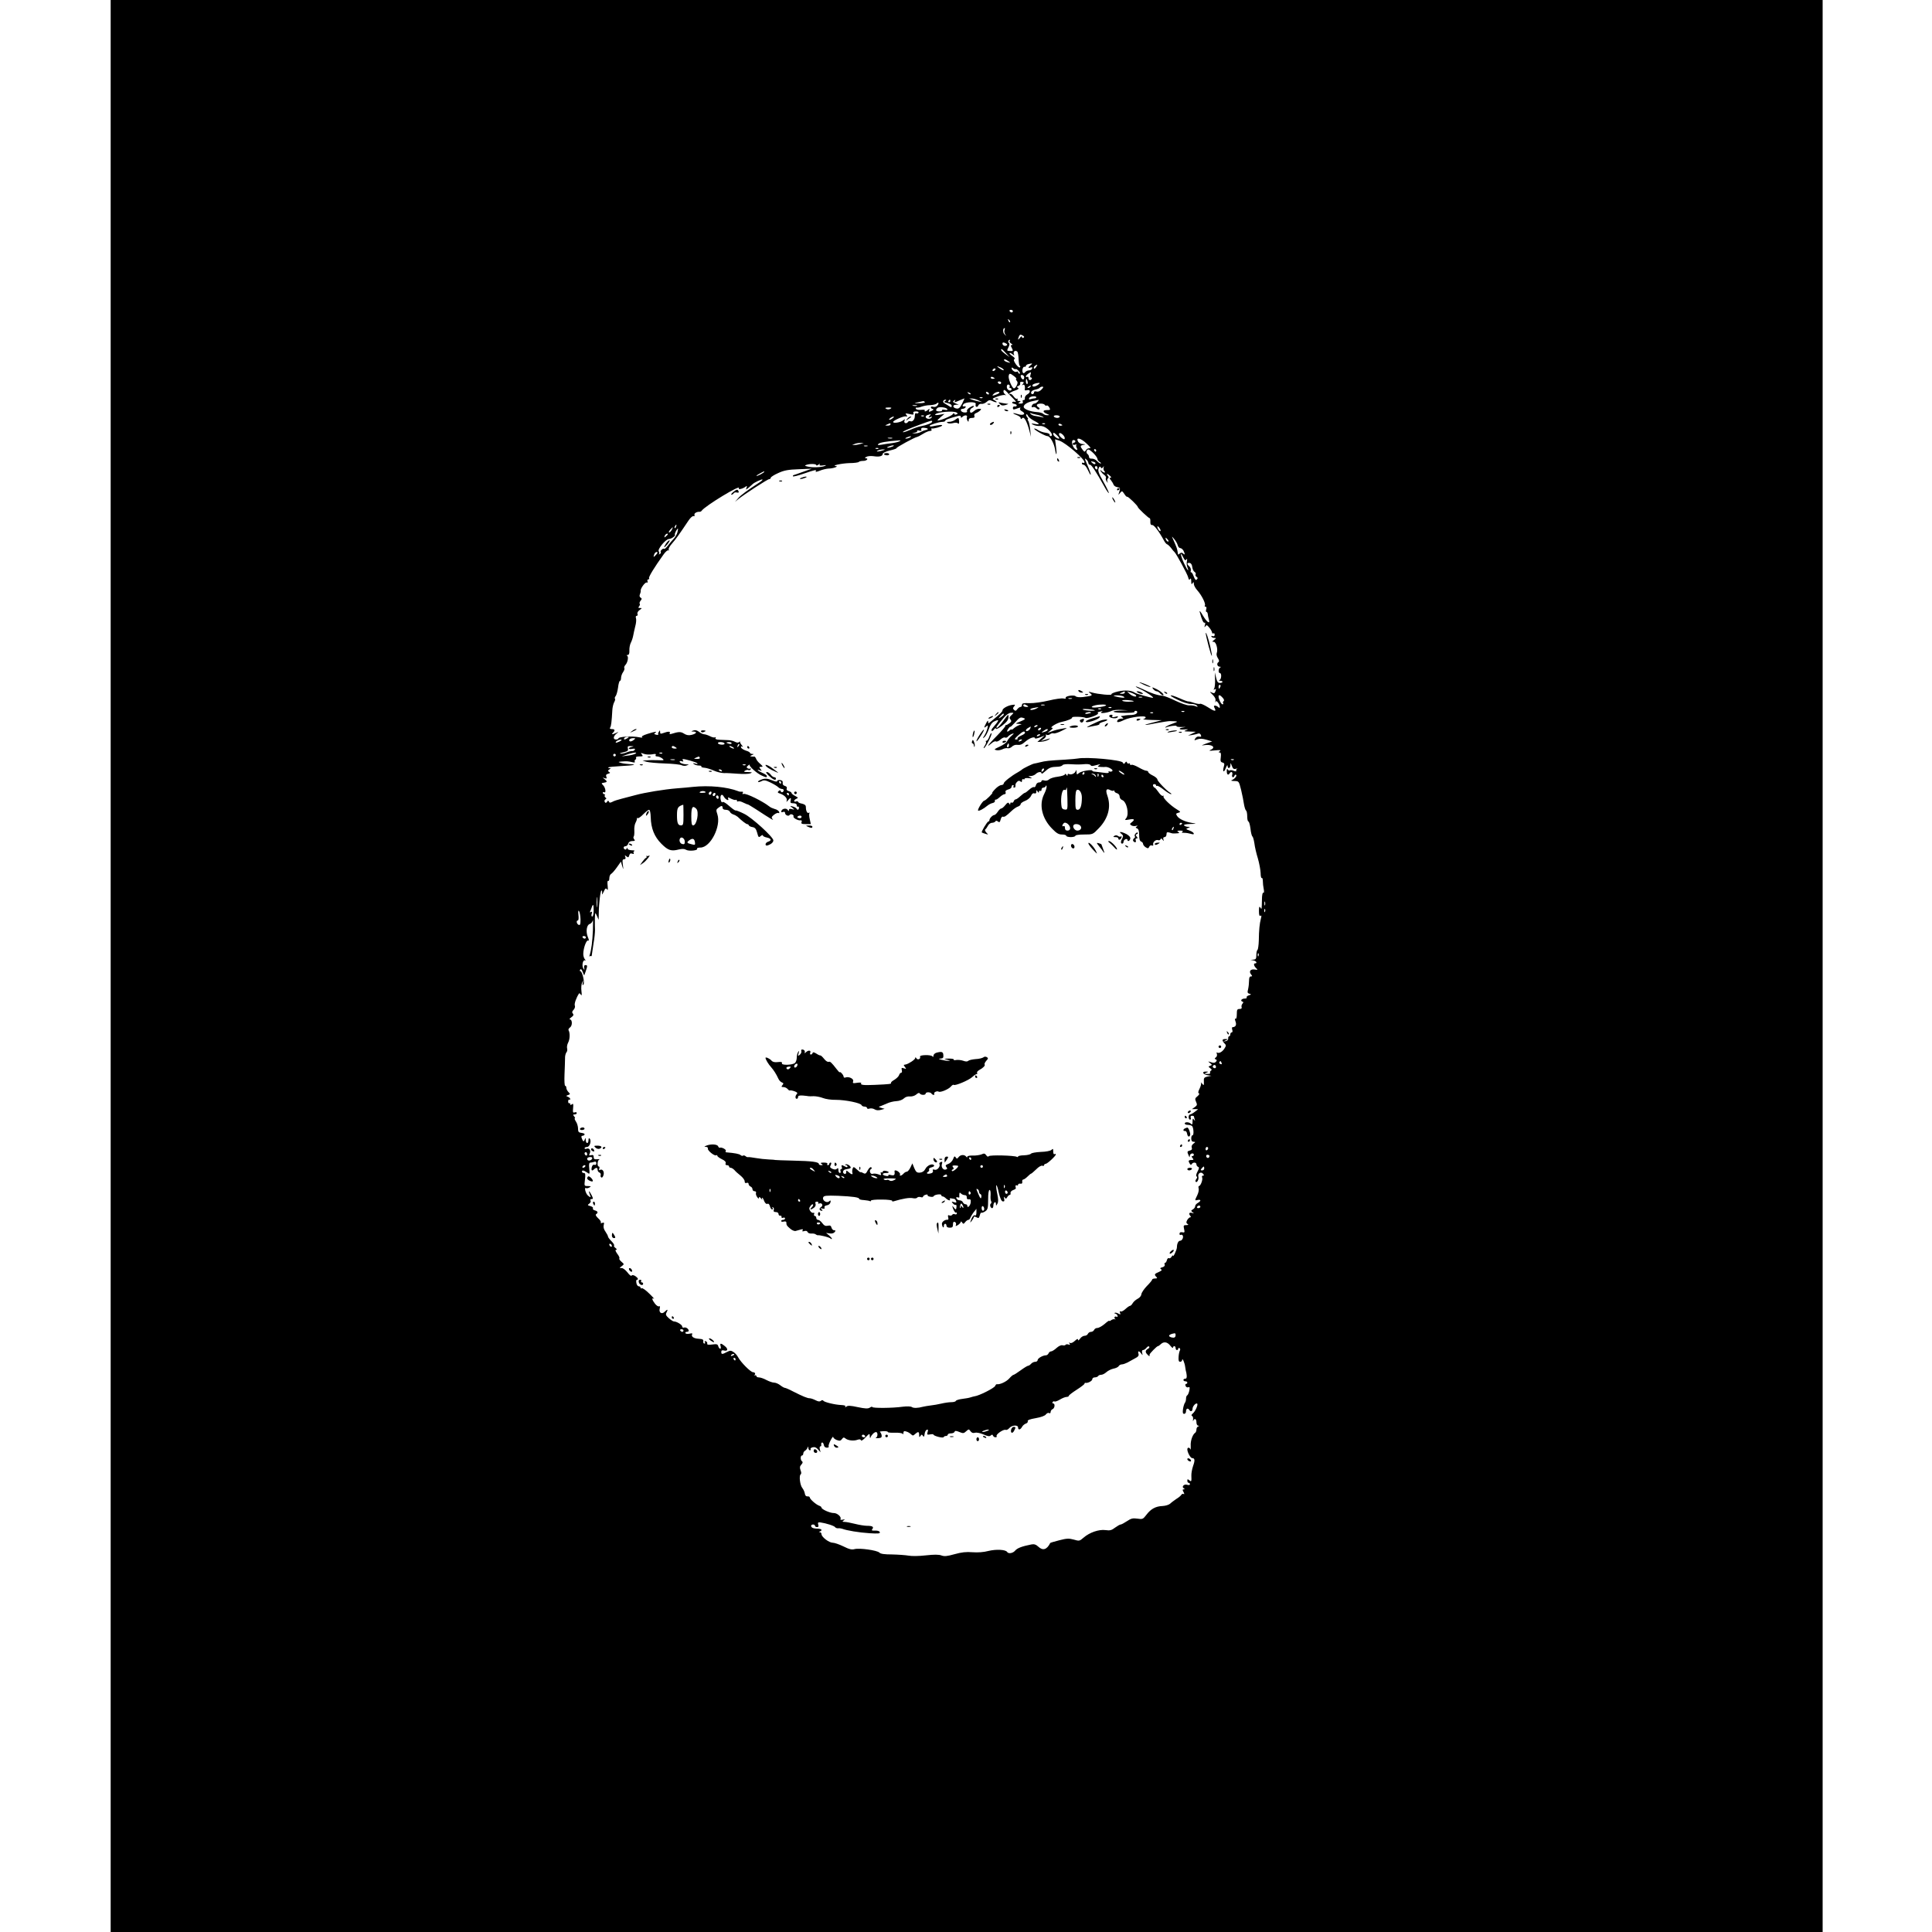<?xml version="1.0" standalone="no"?>
<!DOCTYPE svg PUBLIC "-//W3C//DTD SVG 20010904//EN"
 "http://www.w3.org/TR/2001/REC-SVG-20010904/DTD/svg10.dtd">
<svg version="1.0" xmlns="http://www.w3.org/2000/svg"
 width="1484pt" height="1484pt" viewBox="0 0 1484 1484"
 preserveAspectRatio="xMidYMid meet">
<g transform="translate(0,1484) scale(0.1,-0.1)"
fill="#000000" stroke="none">
<path d="M850 7420 l0 -7420 6575 0 6575 0 0 7420 0 7420 -6575 0 -6575 0 0
-7420z m6930 5030 c0 -5 -4 -10 -9 -10 -6 0 -13 5 -16 10 -3 6 1 10 9 10 9 0
16 -4 16 -10z m-22 -85 c-3 -3 -9 2 -12 12 -6 14 -5 15 5 6 7 -7 10 -15 7 -18z
m-42 -61 c-4 -9 -1 -24 6 -33 11 -15 10 -15 -5 0 -16 13 -15 49 0 49 3 0 2 -7
-1 -16z m143 -43 c9 -6 10 -11 2 -15 -6 -4 -11 -1 -11 6 -1 8 -6 6 -15 -6 -16
-21 -19 -18 -9 8 7 18 13 19 33 7z m-104 -40 c-3 -6 3 -14 12 -20 11 -6 13
-11 5 -11 -9 0 -10 -5 -2 -19 14 -27 13 -29 -14 -27 -23 1 -23 2 -10 28 9 17
10 29 4 33 -10 6 -5 25 6 25 3 0 3 -4 -1 -9z m-26 -20 c9 -6 10 -11 2 -15 -13
-8 -31 1 -31 15 0 11 11 11 29 0z m-3 -73 l29 -31 -32 23 c-18 13 -33 27 -33
32 0 13 5 10 36 -24z m98 -47 c1 -28 5 -51 9 -51 5 0 5 -5 2 -11 -4 -6 -17 3
-31 22 -16 23 -20 35 -13 40 8 4 2 13 -15 24 -15 10 -24 20 -22 23 3 3 13 -1
23 -9 15 -12 16 -12 10 3 -6 18 12 31 27 17 5 -4 9 -31 10 -58z m-78 -16 c18
-13 18 -14 -4 -8 -12 3 -25 9 -28 14 -8 14 10 11 32 -6z m172 -29 c-23 -17
-23 -27 -2 -19 12 4 15 2 12 -8 -3 -8 -13 -14 -24 -14 -10 0 -24 -6 -30 -14
-6 -8 -13 -10 -17 -4 -9 15 -1 48 12 46 6 -2 11 1 11 6 0 5 8 12 18 14 32 8
37 6 20 -7z m40 -16 c-7 -11 -15 -15 -17 -9 -2 6 3 15 10 20 20 12 21 11 7
-11z m-248 -22 c0 -5 -11 -1 -25 8 -14 9 -25 18 -25 20 0 2 11 -2 25 -8 14 -6
25 -15 25 -20z m92 7 c3 3 13 -4 23 -15 10 -11 13 -20 7 -20 -7 0 -12 5 -12
11 0 5 -5 7 -10 4 -12 -8 -40 12 -40 27 0 7 5 6 13 -1 8 -6 16 -9 19 -6z
m-157 -5 c-3 -5 -11 -10 -16 -10 -6 0 -7 5 -4 10 3 6 11 10 16 10 6 0 7 -4 4
-10z m270 -40 c-4 -12 -2 -20 5 -20 6 0 8 -4 5 -10 -9 -15 -25 -12 -25 6 0 8
-4 12 -10 9 -5 -3 -10 -2 -10 4 0 8 26 30 38 31 2 0 0 -9 -3 -20z m-125 -10
c14 -11 21 -20 16 -20 -5 0 -3 -6 3 -14 10 -11 9 -20 -1 -40 -7 -14 -18 -22
-23 -18 -16 11 -42 76 -37 95 4 22 11 21 42 -3z m75 0 c3 -5 3 -15 -1 -21 -6
-11 -23 6 -24 24 0 10 18 9 25 -3z m-225 -16 c0 -2 -7 -4 -15 -4 -8 0 -15 4
-15 10 0 5 7 7 15 4 8 -4 15 -8 15 -10z m253 -24 c3 -11 1 -20 -4 -20 -5 0 -9
9 -9 20 0 11 2 20 4 20 2 0 6 -9 9 -20z m-203 -10 c0 -5 -4 -10 -9 -10 -6 0
-13 5 -16 10 -3 6 1 10 9 10 9 0 16 -4 16 -10z m167 -9 c-9 -12 -9 -13 1 -7
11 7 18 -12 13 -38 -1 -5 7 -6 19 -3 27 7 27 -19 0 -33 -11 -6 -19 -19 -18
-28 2 -9 -2 -16 -9 -15 -7 2 -10 -4 -7 -12 4 -11 -1 -15 -17 -15 -19 0 -21 2
-9 10 13 8 12 10 -3 10 -11 0 -15 4 -11 12 4 6 3 8 -3 5 -6 -4 -18 5 -27 18
-10 14 -22 23 -28 19 -6 -4 -8 -3 -4 4 3 6 23 16 42 22 26 9 33 15 23 21 -11
6 -10 9 4 15 10 4 16 12 13 20 -3 8 2 12 14 11 15 -1 17 -4 7 -16z m117 -6
c-22 -16 -44 -19 -44 -6 0 9 21 18 49 20 10 1 9 -4 -5 -14z m-219 -16 c-4 -5
-1 -9 4 -9 6 0 11 -4 11 -10 0 -16 -27 -11 -34 6 -7 19 2 37 15 28 5 -3 7 -10
4 -15z m160 1 c-3 -5 -12 -10 -18 -10 -7 0 -6 4 3 10 19 12 23 12 15 0z m86
-21 c-13 -14 -27 -20 -40 -16 -11 3 -19 0 -18 -5 1 -6 -4 -13 -10 -15 -7 -3
-13 3 -13 11 0 10 12 19 30 23 17 3 33 10 36 14 3 5 12 9 20 9 11 0 10 -5 -5
-21z m-216 -73 c17 -17 23 -26 13 -23 -10 3 -20 2 -23 -3 -3 -5 4 -10 15 -12
12 -2 20 -7 20 -13 -1 -5 -8 -9 -16 -7 -8 2 -14 -4 -14 -12 0 -12 5 -14 26 -6
32 12 37 12 29 1 -3 -6 4 -15 16 -21 34 -19 8 -35 -32 -21 -18 6 -34 9 -36 7
-2 -2 10 -8 26 -14 17 -6 31 -17 31 -23 0 -10 3 -10 12 -1 14 14 34 -21 54
-93 l13 -50 -6 55 c-3 30 -10 61 -15 68 -6 6 -7 12 -3 12 4 0 2 7 -5 15 -7 9
-10 18 -7 22 4 3 9 -2 13 -11 4 -9 24 -26 45 -37 48 -24 50 -34 7 -25 -29 5
-30 4 -13 -6 11 -6 34 -11 50 -10 21 2 41 -6 63 -24 31 -26 42 -54 22 -54 -6
0 -9 5 -7 11 1 6 -13 13 -31 15 -18 2 -44 11 -58 20 -13 9 -27 14 -30 12 -6
-7 84 -58 102 -58 20 0 50 -54 58 -102 10 -61 16 -41 7 23 l-7 55 34 -11 c48
-17 192 -140 192 -165 0 -6 -4 -8 -10 -5 -5 3 -10 1 -10 -4 0 -6 6 -11 14 -11
8 0 22 -18 32 -40 10 -22 19 -38 21 -36 4 3 -3 23 -32 91 -15 35 -15 38 -1 26
9 -7 16 -20 16 -27 0 -8 6 -14 13 -14 11 0 46 -53 110 -168 16 -29 31 -51 34
-49 2 3 -16 41 -41 86 -36 62 -44 85 -38 102 6 16 11 19 17 10 6 -11 9 -10 17
0 8 11 9 10 5 -2 -3 -9 0 -22 6 -28 15 -15 -6 -14 -22 2 -11 10 -12 9 -6 -3 5
-8 17 -21 27 -28 10 -7 16 -18 13 -23 -4 -5 -1 -17 5 -26 11 -16 11 -16 6 -1
-3 10 -1 20 5 24 6 4 6 11 -2 20 -15 19 -2 18 17 -1 11 -10 12 -15 3 -15 -8 0
-8 -5 3 -17 8 -10 18 -26 21 -35 3 -9 16 -18 29 -20 23 -4 25 -7 13 -43 -6
-19 -6 -19 8 -2 15 18 16 18 33 -7 9 -15 19 -24 22 -22 5 6 82 -69 82 -79 0
-8 82 -85 90 -85 4 0 7 -12 6 -27 -1 -20 4 -27 14 -26 14 2 52 -48 90 -118 8
-16 20 -29 25 -30 6 -2 19 -14 30 -28 10 -14 22 -28 26 -31 13 -11 98 -167
105 -193 5 -21 9 -25 15 -15 6 9 9 3 9 -17 0 -23 3 -27 10 -15 8 12 10 11 10
-5 0 -11 12 -34 28 -51 32 -36 65 -101 57 -115 -4 -5 -1 -9 5 -9 7 0 9 -8 5
-20 -3 -11 -3 -20 2 -20 5 0 9 -8 10 -17 1 -10 4 -28 8 -40 13 -42 -14 -24
-46 30 -16 28 -27 41 -24 27 15 -58 29 -89 38 -83 5 3 6 -5 2 -18 -5 -18 -4
-20 4 -10 8 13 13 11 30 -10 11 -13 20 -30 21 -37 0 -7 5 -10 10 -7 6 3 10 -1
10 -10 0 -11 -5 -15 -16 -11 -8 3 -12 2 -9 -4 3 -6 14 -10 23 -10 15 -1 15 -2
-2 -15 -17 -13 -17 -15 -3 -15 18 0 34 -58 23 -86 -4 -9 0 -27 9 -40 9 -14 11
-25 5 -29 -17 -10 -11 -35 8 -36 10 0 12 -3 5 -6 -15 -6 -17 -43 -3 -43 15 0
12 -47 -2 -53 -8 -3 -6 -6 5 -6 24 -1 22 -17 -3 -17 -15 0 -22 10 -29 41 l-10
40 2 -55 c1 -30 -2 -61 -7 -69 -6 -10 -5 -12 2 -7 14 8 15 4 6 -18 -5 -12 -10
-13 -27 -5 -17 9 -16 5 6 -16 19 -19 26 -33 23 -48 -3 -12 -3 -16 0 -9 5 10 9
9 20 -5 17 -23 19 -52 2 -35 -7 7 -18 12 -25 12 -11 0 -11 -5 -3 -20 15 -28
-1 -26 -56 10 -26 16 -51 27 -56 24 -4 -3 -25 0 -46 7 -20 7 -40 12 -44 11 -4
-1 -33 9 -64 23 -84 37 -100 29 -20 -9 40 -20 84 -34 103 -33 18 1 39 -5 46
-12 10 -12 8 -12 -8 -6 -11 5 -33 8 -50 7 -16 -1 -63 15 -105 35 -41 20 -86
38 -100 39 -40 3 -91 20 -149 49 -29 14 -55 24 -57 22 -2 -2 15 -12 38 -22 40
-18 108 -65 93 -65 -16 0 -131 32 -140 40 -23 17 -73 21 -127 9 -31 -7 -54
-17 -51 -22 6 -10 -100 0 -151 14 -28 8 -29 7 -12 -6 22 -17 16 -20 -55 -29
-27 -3 -50 -1 -57 6 -13 13 -85 1 -76 -13 3 -6 -4 -7 -18 -4 -13 3 -64 -4
-113 -16 -50 -12 -115 -21 -147 -20 -47 2 -58 -1 -58 -13 0 -9 -5 -16 -11 -16
-7 0 -18 -8 -25 -17 -10 -14 -15 -15 -25 -6 -10 10 -10 15 0 27 11 13 9 15
-11 12 -34 -3 -78 -27 -78 -42 0 -11 -23 -33 -89 -86 -20 -17 -21 -17 -21 0 0
11 -5 7 -15 -12 -19 -36 -19 -42 1 -25 13 11 14 9 8 -17 -4 -16 -14 -40 -23
-54 -15 -23 -14 -24 1 -12 9 8 24 35 33 61 11 33 24 52 42 60 43 20 41 12 -16
-55 -5 -7 -7 -15 -4 -18 3 -3 12 2 19 12 8 10 13 12 14 5 0 -7 21 3 47 23 36
28 48 44 49 65 2 27 -1 25 -38 -26 -21 -30 -44 -55 -50 -55 -11 0 -6 8 49 74
21 25 42 40 57 41 25 1 25 1 5 -18 -16 -15 -18 -22 -8 -33 10 -12 8 -18 -7
-29 -10 -8 -23 -15 -28 -15 -5 0 -7 -2 -4 -5 3 -3 -26 -37 -63 -75 -38 -38
-69 -73 -69 -77 0 -3 11 4 24 16 14 13 30 20 36 16 6 -4 22 3 35 15 13 12 29
19 35 15 6 -4 17 0 23 8 7 8 21 17 32 21 16 5 15 2 -6 -16 -15 -13 -29 -31
-33 -41 -3 -10 -28 -28 -56 -41 -45 -21 -48 -24 -26 -28 13 -3 34 1 46 7 13 7
31 10 40 8 9 -3 24 3 33 12 9 9 25 15 34 14 32 -3 41 1 73 28 31 26 70 38 70
22 0 -4 17 -1 38 7 l37 15 -29 -25 -28 -25 33 2 c19 2 43 9 54 16 11 7 13 11
5 8 -8 -2 -26 -8 -40 -12 l-25 -7 23 17 c12 9 19 21 16 27 -4 7 -2 8 5 4 6 -4
18 -2 26 4 8 7 21 10 28 7 7 -3 36 6 63 20 46 23 47 24 14 18 -51 -9 -62 -12
-95 -24 l-30 -11 25 20 c17 13 20 20 10 20 -23 0 40 39 75 45 44 9 85 26 80
34 -5 9 89 6 103 -3 14 -8 103 24 96 35 -3 5 -3 9 0 9 2 0 13 3 23 6 15 5 16
4 3 -5 -20 -15 49 -7 79 9 12 6 45 9 74 7 l52 -3 -59 -2 c-33 -1 -56 -5 -52
-9 11 -11 166 -12 160 -1 -3 4 2 8 10 8 10 0 13 -6 10 -15 -4 -9 -21 -16 -43
-17 -20 0 -40 -2 -46 -3 -5 -2 -17 -3 -25 -4 -13 -1 -13 -2 0 -11 12 -8 11
-10 -7 -10 -12 0 -25 -5 -28 -11 -14 -21 5 -21 50 1 46 22 165 37 165 20 0 -5
-8 -11 -17 -13 -10 -3 18 -6 62 -7 l80 -2 -70 -18 c-88 -22 -74 -25 30 -4 44
8 89 15 100 15 69 -2 70 -2 23 -19 -26 -9 -50 -21 -55 -26 -4 -5 -4 -7 2 -4
17 10 87 19 82 11 -3 -5 16 -8 41 -7 29 1 35 0 15 -3 -46 -6 -41 -20 5 -16 32
2 33 1 12 -6 -21 -8 -17 -9 25 -10 l50 -2 -30 -15 -30 -14 30 4 c17 3 37 7 46
11 10 4 19 0 23 -11 5 -12 2 -15 -12 -12 -11 3 -23 -2 -30 -13 -11 -17 -10
-18 15 -8 19 7 39 6 70 -3 l44 -13 -48 -17 c-34 -13 -39 -16 -16 -12 60 10 98
-16 51 -36 -17 -7 -7 -8 32 -4 40 4 51 3 40 -5 -11 -8 -12 -11 -2 -11 10 0 12
-10 9 -36 -4 -29 -2 -37 13 -41 15 -4 17 -10 10 -33 -12 -41 2 -48 16 -8 7 18
13 25 13 16 1 -26 21 -22 22 5 0 20 2 19 11 -6 8 -22 15 -27 31 -22 12 2 16 2
9 -1 -6 -3 -10 -10 -6 -15 3 -5 -5 -5 -19 0 -14 6 -28 7 -32 3 -3 -3 -10 0
-14 7 -6 9 -8 5 -8 -13 0 -26 11 -34 22 -16 11 18 26 10 20 -10 -7 -21 10 -29
18 -7 2 6 8 9 12 5 8 -8 -12 -32 -35 -41 -8 -3 1 -6 21 -6 35 -1 35 -1 52 -68
9 -38 19 -87 22 -110 4 -24 11 -45 16 -49 5 -3 9 -23 9 -45 0 -21 4 -39 9 -39
5 0 12 -25 16 -55 3 -30 10 -57 15 -60 4 -2 11 -26 15 -52 3 -27 15 -79 27
-117 11 -38 20 -89 21 -112 0 -24 4 -41 9 -38 4 3 8 -8 8 -24 0 -16 3 -44 7
-62 4 -20 2 -31 -4 -27 -5 3 -10 -19 -10 -56 -2 -77 -1 -75 -13 -57 -7 11 -10
3 -10 -28 0 -30 4 -41 11 -36 9 5 10 -1 4 -22 -10 -39 -15 -86 -16 -167 -1
-37 -6 -70 -10 -73 -5 -3 -9 -21 -9 -40 0 -28 -4 -34 -22 -35 l-23 -2 23 -4
c22 -4 32 -23 12 -23 -14 0 -8 -22 10 -38 13 -11 11 -13 -13 -9 -33 5 -46 -15
-27 -38 10 -12 10 -15 -2 -15 -10 0 -14 -11 -14 -32 0 -18 -3 -47 -7 -65 -7
-26 -5 -32 10 -36 16 -4 15 -6 -4 -12 -13 -4 -20 -11 -17 -16 3 -5 -4 -9 -15
-9 -23 0 -37 -16 -19 -23 10 -3 10 -7 1 -17 -6 -7 -9 -19 -6 -26 3 -9 -2 -14
-16 -14 -18 0 -21 -6 -21 -41 0 -24 -4 -38 -10 -34 -6 4 -6 -4 0 -21 10 -27 1
-43 -23 -44 -5 0 -5 -9 -2 -20 4 -11 2 -20 -4 -20 -6 0 -11 -7 -11 -15 0 -8
-4 -15 -9 -15 -5 0 -8 -8 -7 -17 0 -10 -7 -18 -19 -20 l-20 -3 20 9 c19 9 19
10 -2 10 -27 1 -29 -11 -8 -33 14 -14 14 -18 0 -40 -17 -26 -41 -39 -56 -31
-5 4 -6 -1 -2 -10 3 -10 0 -21 -8 -27 -11 -8 -11 -11 -1 -15 10 -4 10 -8 2
-18 -9 -10 -19 -11 -38 -4 -25 8 -26 8 -8 -6 17 -13 18 -15 2 -21 -16 -6 -16
-7 0 -19 12 -8 14 -14 5 -19 -6 -4 -9 -12 -6 -17 4 -5 -6 -9 -22 -8 -25 0 -26
1 -8 9 19 8 19 9 -3 9 -34 1 -22 -23 14 -28 l29 -4 -30 -6 c-26 -6 -30 -11
-28 -39 1 -31 0 -32 -14 -15 -8 10 -12 13 -8 6 3 -7 -2 -27 -11 -45 -11 -22
-13 -33 -5 -36 6 -2 2 -11 -11 -22 -19 -15 -21 -21 -11 -43 10 -22 9 -27 -10
-41 l-22 -15 24 0 24 -1 -26 -20 c-14 -11 -30 -20 -36 -20 -6 0 -11 -9 -11
-20 0 -11 5 -20 11 -20 6 0 9 7 5 15 -3 9 0 15 9 15 8 0 15 -2 15 -4 0 -2 3
-13 6 -23 5 -15 4 -15 -5 -3 -9 12 -11 9 -11 -15 0 -22 -3 -26 -12 -17 -15 15
-48 16 -48 2 0 -5 10 -10 23 -10 12 0 27 -4 32 -8 13 -9 17 -72 5 -72 -6 0
-10 -11 -10 -25 0 -17 6 -25 18 -25 16 -1 16 -2 -2 -15 -11 -9 -16 -20 -12
-30 4 -12 0 -19 -14 -22 -22 -6 -23 -9 -10 -38 7 -17 9 -17 9 -2 1 18 31 25
31 7 0 -5 -5 -10 -11 -10 -8 0 -8 -5 1 -15 10 -13 9 -15 -9 -15 -23 0 -26 -7
-12 -29 6 -9 11 -10 15 -2 10 16 36 14 36 -3 0 -8 6 -16 13 -19 9 -3 8 -12 -5
-36 -10 -19 -13 -33 -7 -37 6 -4 6 -11 -2 -20 -6 -8 -9 -18 -5 -21 10 -11 26
19 21 38 -8 25 19 43 35 24 10 -12 10 -15 0 -15 -7 0 -10 -7 -6 -15 6 -16 -12
-65 -25 -65 -4 0 -5 -9 -2 -19 3 -11 -2 -34 -11 -52 -20 -41 -20 -42 4 -36 11
3 20 1 20 -4 0 -4 -9 -13 -20 -19 -11 -6 -20 -17 -20 -25 0 -8 -8 -19 -17 -24
-16 -9 -16 -12 -3 -22 13 -9 13 -10 -2 -6 -22 7 -30 -3 -17 -20 8 -9 8 -13 1
-13 -6 0 -16 -10 -23 -21 -9 -17 -8 -23 2 -30 10 -6 8 -9 -9 -9 -21 0 -23 -3
-17 -30 6 -26 4 -29 -14 -25 -14 2 -21 -1 -21 -11 0 -8 4 -13 9 -9 5 3 12 1
15 -4 9 -14 -4 -41 -19 -41 -14 0 -25 -22 -25 -50 0 -19 -30 -82 -30 -65 0 6
-5 2 -11 -8 -6 -9 -15 -15 -20 -11 -6 3 -13 -3 -16 -15 -3 -12 -9 -21 -14 -21
-5 0 -6 -6 -3 -14 3 -8 -4 -16 -18 -20 -17 -4 -20 -8 -10 -15 10 -6 5 -11 -17
-21 -34 -14 -37 -20 -19 -38 9 -9 7 -12 -10 -12 -12 0 -22 -4 -22 -8 0 -5 -18
-27 -41 -50 -22 -23 -41 -51 -42 -63 -1 -12 -13 -27 -29 -35 -15 -8 -32 -23
-38 -34 -6 -11 -15 -20 -20 -20 -5 0 -21 -11 -36 -25 -14 -13 -31 -22 -37 -18
-6 4 -8 0 -4 -11 6 -14 3 -15 -14 -5 -11 6 -23 8 -27 5 -3 -3 -1 -6 5 -6 6 0
13 -7 16 -14 4 -10 1 -13 -9 -9 -14 5 -20 -12 -6 -20 4 -2 1 -2 -7 0 -7 2 -20
-2 -27 -8 -8 -6 -14 -8 -14 -4 0 4 -16 -7 -35 -24 -20 -17 -45 -31 -56 -31
-11 0 -22 -7 -25 -15 -4 -8 -14 -15 -24 -15 -10 0 -20 -7 -24 -15 -3 -8 -14
-15 -25 -15 -11 0 -27 -10 -35 -22 -10 -14 -16 -17 -16 -8 0 9 -8 6 -24 -9
-15 -14 -30 -20 -37 -16 -8 6 -10 4 -4 -5 6 -10 4 -12 -8 -7 -9 3 -19 2 -22
-2 -3 -5 -13 -7 -24 -4 -11 3 -29 -6 -46 -21 -15 -14 -34 -26 -42 -26 -7 0
-16 -7 -19 -15 -4 -8 -12 -15 -20 -15 -24 0 -64 -23 -64 -37 0 -7 -8 -13 -19
-13 -10 0 -24 -7 -31 -15 -7 -8 -17 -15 -22 -15 -6 0 -32 -16 -58 -35 -26 -19
-51 -35 -55 -35 -5 0 -20 -13 -34 -29 -23 -25 -72 -47 -94 -43 -4 1 -10 -5
-13 -13 -7 -17 -124 -76 -159 -80 -5 -1 -19 -4 -30 -8 -11 -4 -40 -9 -65 -12
-25 -3 -46 -10 -48 -15 -2 -6 -18 -10 -35 -10 -18 0 -52 -5 -77 -11 -25 -6
-61 -12 -80 -14 -19 -2 -46 -7 -60 -10 -40 -11 -74 -12 -87 -2 -8 5 -37 6 -70
2 -77 -11 -233 -12 -233 -2 0 4 -9 2 -19 -5 -15 -9 -35 -8 -93 4 -55 12 -76
13 -87 4 -10 -7 -13 -7 -8 0 4 7 -7 11 -31 12 -49 2 -131 22 -138 33 -4 6 -11
6 -19 -1 -9 -7 -20 -6 -41 5 -16 8 -36 15 -45 15 -17 0 -50 13 -127 52 -30 16
-58 28 -64 28 -5 0 -21 9 -35 20 -14 11 -35 20 -47 20 -12 0 -38 9 -59 20 -20
11 -46 20 -57 20 -11 0 -20 4 -20 10 0 5 -6 8 -12 6 -7 -1 -10 -1 -5 1 13 8 7
23 -9 23 -18 0 -93 75 -114 114 -7 14 -23 33 -36 41 -20 13 -26 13 -51 0 -36
-19 -43 -19 -43 1 0 11 6 15 20 11 30 -8 35 11 8 33 -30 25 -41 25 -33 0 3
-11 2 -20 -3 -20 -5 0 -12 9 -15 19 -4 16 -11 19 -46 14 -31 -4 -41 -2 -39 7
2 7 -3 15 -11 18 -8 3 -11 0 -7 -7 4 -6 2 -11 -4 -11 -6 0 -10 8 -8 17 2 14
-5 18 -36 20 -39 2 -60 18 -49 36 4 6 -5 7 -20 3 -14 -3 -29 -2 -32 4 -3 5 1
10 9 10 9 0 16 4 16 8 0 15 -22 30 -36 25 -8 -3 -14 1 -14 8 0 13 -42 39 -64
39 -6 0 -24 12 -39 25 -23 21 -26 28 -17 45 13 24 7 26 -14 5 -22 -23 -47 -8
-39 23 4 16 2 23 -5 18 -6 -3 -20 6 -31 20 -23 30 -28 49 -8 38 6 -4 -9 14
-36 40 -26 26 -52 44 -57 41 -6 -3 -10 -1 -10 4 0 6 -6 11 -14 11 -7 0 -16 11
-18 25 -3 14 -1 25 3 25 16 0 9 15 -12 29 -14 8 -24 9 -28 3 -3 -6 -17 5 -31
24 -14 18 -34 34 -44 34 -20 0 -20 0 0 15 19 15 19 15 -3 34 -12 10 -19 21
-16 25 4 3 -3 20 -16 36 -14 20 -17 30 -9 30 8 1 7 5 -4 14 -10 7 -15 16 -11
19 3 4 -6 19 -20 33 -15 15 -27 31 -27 36 0 6 -9 22 -19 37 -13 18 -18 36 -14
51 5 19 3 22 -11 17 -9 -4 -15 -3 -11 3 3 5 -6 20 -21 33 -17 16 -22 27 -15
31 17 11 13 23 -10 29 -12 3 -18 10 -15 16 4 6 -5 13 -19 17 -23 6 -24 8 -9
19 9 6 14 17 10 23 -4 7 -1 12 8 12 13 0 13 4 0 30 -19 37 -27 39 -14 5 10
-25 9 -26 -13 -9 -19 15 -33 69 -15 58 5 -3 16 0 25 5 15 9 14 10 -11 11 -29
0 -29 0 -23 50 5 40 3 50 -8 50 -8 0 -15 5 -15 10 0 14 12 12 38 -5 22 -16 22
-16 18 30 -4 33 -1 45 9 45 7 0 20 3 29 6 11 4 16 1 16 -11 0 -11 -5 -15 -14
-12 -9 4 -16 -3 -20 -16 -7 -26 0 -35 16 -19 16 16 28 15 28 -3 0 -9 6 -18 14
-21 8 -3 12 -12 10 -19 -3 -7 -1 -16 5 -19 6 -4 13 5 17 20 7 27 -10 49 -30
37 -5 -4 -7 1 -3 10 3 10 2 17 -3 17 -15 0 -12 47 3 54 6 3 0 4 -15 2 -22 -2
-28 1 -28 17 0 14 -5 18 -20 14 -16 -4 -18 -2 -11 12 12 22 -2 46 -23 38 -9
-4 -16 -2 -16 3 0 6 8 10 19 10 21 0 36 48 20 65 -5 5 -9 1 -9 -13 0 -29 -20
-29 -21 1 0 20 -1 20 -8 3 -7 -19 -13 -16 -24 15 -3 10 0 16 6 15 7 0 14 4 17
9 3 6 -7 11 -22 13 -24 3 -28 8 -28 33 0 16 -7 41 -16 54 -9 14 -13 25 -9 25
4 0 2 7 -5 15 -10 12 -10 15 4 15 9 0 16 5 16 11 0 6 -7 8 -16 5 -13 -5 -15 0
-12 33 3 31 1 37 -9 29 -9 -7 -13 -7 -13 1 0 7 -4 10 -8 7 -4 -2 -8 4 -8 14 0
10 4 16 8 14 4 -3 8 -1 8 4 0 6 -8 13 -17 17 -17 7 -17 8 1 14 17 7 17 8 2 23
-9 9 -16 24 -16 32 0 9 -4 16 -9 16 -5 0 -7 39 -5 88 2 48 4 102 4 121 -1 18
4 39 10 47 7 7 9 21 6 31 -3 10 0 30 8 45 14 26 15 75 3 95 -3 5 2 15 12 22
19 14 17 61 -2 61 -6 0 -1 7 11 16 17 12 20 19 12 29 -8 9 -6 17 6 29 9 10 13
24 9 33 -5 14 11 59 33 93 2 2 8 -2 13 -10 7 -11 9 -3 5 27 -3 24 -1 53 5 65
10 23 10 23 5 -1 -3 -16 -2 -21 5 -14 12 12 -8 103 -23 103 -5 0 -6 5 -2 12 5
8 12 3 19 -16 l12 -29 12 33 c14 42 14 47 -3 47 -8 0 -12 -8 -9 -21 4 -19 3
-19 -7 -4 -13 21 -3 70 14 61 6 -3 6 -1 -1 8 -7 7 -13 26 -13 41 0 43 23 109
37 104 8 -4 8 4 -2 27 -17 41 -9 94 15 100 10 3 20 15 23 28 2 13 3 -21 1 -76
-4 -89 -11 -147 -26 -195 -3 -8 -3 -12 -1 -7 3 4 8 5 12 3 4 -3 7 3 7 12 1 9
7 48 13 87 7 38 11 83 11 100 -1 16 -1 55 -1 85 2 55 2 55 16 25 l13 -30 1 51
c1 79 13 174 21 174 5 0 6 -10 4 -22 -3 -14 2 -9 12 11 12 28 18 32 26 20 7
-10 8 -2 5 29 -3 24 -1 40 4 36 5 -3 9 6 9 20 0 14 6 29 13 33 8 4 28 27 45
51 l31 44 10 -34 c10 -32 10 -31 5 10 -5 34 -3 42 10 42 10 0 13 6 9 18 -6 14
-4 15 9 4 13 -10 16 -9 21 8 4 14 10 18 23 13 11 -4 15 -3 11 4 -4 6 -1 14 5
16 7 3 -2 6 -19 6 -19 1 -33 6 -34 14 0 9 -2 9 -6 -1 -2 -6 -9 -10 -14 -6 -14
8 -11 24 5 24 8 0 18 9 21 20 4 13 15 20 32 20 20 0 23 3 14 13 -6 8 -8 17 -4
21 4 3 6 24 5 46 -2 22 3 50 10 62 7 13 11 27 10 31 -1 5 1 6 6 3 5 -3 24 10
42 29 19 19 39 35 45 35 7 0 12 -22 13 -57 2 -86 28 -150 82 -204 51 -51 75
-59 133 -44 27 6 43 6 56 -2 21 -13 94 -6 85 8 -3 5 9 9 26 9 77 0 160 164
130 255 -11 32 -10 38 7 50 24 19 33 18 33 0 0 -9 9 -15 25 -15 14 0 28 -7 31
-15 3 -8 15 -17 27 -21 12 -4 26 -12 33 -18 31 -30 65 -56 73 -56 5 0 11 -4
13 -10 2 -5 14 -11 28 -13 18 -3 27 -13 34 -38 12 -44 13 -44 31 -29 8 7 15 8
15 2 0 -5 14 -12 30 -15 34 -7 39 -23 10 -32 -11 -3 -20 -13 -20 -20 0 -9 6
-12 18 -8 26 9 42 24 42 38 0 25 -166 177 -226 205 -32 16 -61 27 -64 25 -4
-2 -26 14 -50 35 -27 24 -47 35 -51 29 -3 -6 -9 1 -13 16 -9 35 8 55 23 27 13
-24 43 -38 34 -17 -4 13 -2 13 23 0 15 -7 31 -12 36 -9 4 3 8 0 8 -6 0 -6 4
-8 10 -5 5 3 23 -1 40 -10 16 -8 31 -14 32 -13 2 1 30 -16 63 -37 116 -76 145
-93 128 -75 -9 10 -7 17 12 32 14 11 29 17 35 13 6 -3 7 1 4 10 -4 8 -18 18
-33 21 -14 4 -33 12 -41 19 -52 41 -179 104 -199 97 -9 -3 -11 0 -6 7 4 8 2
11 -6 10 -8 -1 -21 0 -29 4 -85 33 -222 46 -348 33 -26 -3 -81 -8 -122 -11
-101 -8 -250 -33 -319 -52 -31 -8 -79 -21 -107 -28 -28 -7 -60 -17 -71 -24
-16 -8 -23 -8 -26 2 -4 9 -8 9 -15 -2 -7 -10 -11 -10 -17 -1 -4 7 -2 16 5 20
9 5 9 9 1 14 -6 4 -9 12 -6 17 4 5 1 9 -4 9 -6 0 -11 5 -11 11 0 5 5 7 10 4
17 -10 11 35 -7 53 -16 16 -15 17 5 20 27 4 28 10 5 28 -17 13 -17 14 1 7 16
-5 18 -3 13 11 -5 13 -1 19 14 23 16 4 18 8 7 14 -11 7 -10 11 2 19 12 8 13
10 1 10 -8 0 -12 3 -8 6 3 3 47 7 98 10 94 4 133 13 63 15 -21 1 -50 5 -64 9
-25 8 -25 8 5 11 40 3 50 2 81 -5 15 -4 23 -3 20 3 -4 5 -2 12 4 16 6 4 8 11
5 16 -4 5 8 9 26 9 27 0 30 2 19 15 -11 14 -10 14 15 5 15 -6 43 -7 63 -4 25
5 33 4 28 -5 -4 -7 0 -11 11 -11 11 0 28 -7 39 -15 18 -15 16 -16 -31 -14 -27
1 -66 1 -85 -1 l-35 -2 30 -9 c17 -5 80 -11 141 -13 61 -2 119 -8 130 -14 11
-5 28 -6 39 -1 19 7 19 8 -2 8 -28 1 -53 11 -53 22 0 4 7 5 17 2 11 -4 14 -3
9 5 -4 7 -4 12 -1 12 19 0 102 -24 110 -32 7 -7 1 -8 -15 -3 -19 5 -21 4 -10
-4 8 -6 25 -11 38 -11 13 0 21 -3 19 -7 -3 -5 8 -9 24 -10 15 -1 48 -11 72
-22 24 -11 59 -19 78 -19 19 1 67 -2 107 -5 40 -3 83 -2 95 3 18 7 15 9 -18
10 -32 0 -37 3 -22 11 9 5 21 8 26 4 5 -3 13 0 17 6 4 7 3 9 -2 6 -6 -3 -16
-2 -22 2 -10 6 -9 11 5 22 10 7 15 10 11 5 -8 -10 57 -68 95 -84 34 -15 37
-15 37 -2 0 5 -16 16 -35 24 -35 15 -50 31 -17 19 15 -6 15 -5 3 10 -12 15
-11 17 5 17 16 0 15 3 -7 23 -15 12 -29 30 -32 40 -4 9 -10 17 -14 16 -4 -1
-15 -1 -23 1 -11 1 -9 4 5 10 17 7 17 9 3 9 -10 1 -18 5 -18 9 0 4 -14 12 -32
17 -17 6 -34 16 -36 24 -3 9 0 11 9 6 8 -5 6 0 -4 12 -9 11 -15 23 -12 26 3 4
0 3 -7 -2 -7 -7 -18 -6 -32 1 -12 7 -34 12 -51 13 -16 1 -47 2 -68 3 -26 1
-36 6 -31 14 4 6 3 8 -3 5 -6 -4 -24 0 -39 8 -16 8 -36 15 -45 15 -9 0 -27 8
-40 19 -16 12 -30 16 -44 10 -19 -7 -19 -8 3 -8 31 -1 19 -18 -19 -26 -20 -5
-38 -1 -55 10 -25 16 -40 16 -98 -2 -12 -3 -16 -1 -12 6 9 14 -14 14 -48 1
-22 -8 -26 -7 -26 8 0 14 -2 15 -9 2 -6 -8 -8 -17 -5 -21 2 -4 -5 -5 -17 -2
-16 4 -17 8 -7 14 20 13 0 11 -59 -8 -35 -11 -49 -20 -41 -25 7 -4 -3 -5 -22
-1 -53 11 -160 5 -160 -9 0 -4 -9 -8 -19 -8 -24 0 -22 25 5 46 18 15 18 15 -3
5 -29 -14 -40 -14 -25 1 18 18 15 28 -9 28 -14 0 -18 4 -12 13 7 11 11 43 16
132 1 22 8 50 14 61 7 12 10 24 6 27 -3 4 -1 13 6 21 6 8 14 37 18 65 3 28 10
51 14 51 5 0 9 10 9 23 0 12 7 33 16 45 8 12 13 26 9 31 -3 5 1 15 8 23 18 18
27 66 13 72 -6 2 -4 5 4 5 11 1 15 11 14 35 -1 19 4 45 11 59 7 13 15 37 18
53 3 16 10 49 16 73 7 24 9 52 6 62 -4 11 -2 19 5 19 7 0 10 7 6 15 -3 8 4 21
17 30 19 13 19 15 3 15 -14 0 -16 3 -7 13 6 8 8 17 4 20 -3 4 0 14 7 23 11 13
11 17 0 24 -8 5 -10 14 -5 26 5 11 7 23 6 27 -3 16 34 67 46 63 7 -3 10 1 6
10 -3 7 0 14 7 14 6 0 9 4 5 9 -5 9 41 84 112 183 14 20 31 34 36 31 6 -3 7
-1 3 5 -4 6 8 28 27 49 30 35 49 61 126 176 14 21 31 35 37 33 8 -3 11 1 8 9
-5 12 18 26 40 24 5 0 12 3 15 8 27 38 307 208 286 173 -9 -14 32 -4 53 13 9
7 11 5 6 -9 -7 -18 -6 -18 17 1 13 11 26 23 29 26 9 11 72 41 76 36 3 -3 -8
-13 -24 -23 -92 -60 -140 -95 -162 -120 l-25 -29 25 21 c46 37 226 154 238
154 7 0 12 5 12 11 0 5 26 22 58 36 46 21 76 26 157 29 l100 4 -70 -25 c-38
-14 -71 -25 -72 -25 -2 0 -3 -4 -3 -8 0 -5 37 4 83 20 91 31 101 33 92 17 -4
-5 10 -3 30 5 21 9 52 16 69 17 34 0 82 17 56 19 -39 3 43 21 103 23 38 0 71
5 73 9 3 4 18 8 35 8 27 0 44 20 17 20 -7 0 -5 5 6 11 10 6 35 8 56 5 43 -7
70 0 70 18 0 7 25 19 55 26 30 7 53 15 51 18 -5 4 138 83 158 86 6 1 27 12 46
24 19 12 43 22 53 22 10 0 15 5 12 10 -4 6 -3 10 2 9 15 -3 73 13 79 22 4 8
-19 6 -78 -6 -10 -2 -18 0 -18 4 0 8 73 31 100 31 11 0 20 4 20 8 0 8 30 19
98 37 14 4 22 2 22 -6 0 -10 3 -10 12 -1 16 16 41 15 35 -1 -3 -8 -1 -20 4
-28 7 -11 9 -11 9 4 0 11 8 17 25 17 17 0 23 4 19 15 -4 9 1 18 12 22 11 4 25
13 32 20 11 11 10 13 -8 13 -12 0 -28 -7 -36 -15 -9 -8 -20 -15 -25 -15 -15 0
-10 30 6 36 8 4 15 10 15 15 0 4 -13 1 -29 -9 -16 -9 -27 -22 -24 -29 4 -9 -3
-12 -21 -11 -27 2 -37 28 -12 28 8 0 18 5 21 10 4 6 3 10 -2 9 -20 -3 -25 2
-13 16 17 20 102 21 94 1 -3 -8 -1 -17 4 -20 6 -3 13 1 16 10 3 8 14 14 25 12
10 -2 28 5 39 15 16 15 25 16 41 8 11 -6 26 -11 33 -11 7 1 2 7 -11 14 -24 13
-24 13 22 31 25 9 51 14 59 10 7 -3 6 -1 -3 7 -9 7 -14 19 -11 27 3 10 10 7
26 -10 11 -13 35 -37 51 -53z m-330 36 c-3 -3 -11 0 -18 7 -9 10 -8 11 6 5 10
-3 15 -9 12 -12z m140 8 c3 -5 2 -10 -4 -10 -5 0 -13 5 -16 10 -3 6 -2 10 4
10 5 0 13 -4 16 -10z m80 1 c-6 -5 -21 -12 -34 -16 -21 -6 -22 -5 -10 8 8 9
23 16 34 17 11 0 15 -3 10 -9z m285 -33 c0 -4 -6 -8 -14 -8 -8 0 -22 -3 -30
-6 -11 -4 -15 -2 -11 8 6 15 55 20 55 6z m-413 -4 c-3 -3 -12 -4 -19 -1 -8 3
-5 6 6 6 11 1 17 -2 13 -5z m-157 -45 c-16 -31 -26 -40 -42 -37 -30 4 -35 28
-6 29 l23 0 -22 9 c-26 11 -28 16 -11 26 7 4 8 3 4 -4 -9 -15 -5 -15 35 3 19
8 35 14 37 15 1 0 -7 -18 -18 -41z m125 26 l30 -14 -30 6 c-16 3 -39 10 -50
14 l-20 8 20 0 c11 0 34 -6 50 -14z m-255 -5 c-12 -7 -8 -11 18 -16 19 -4 32
-13 32 -21 0 -13 -3 -14 -22 -1 -13 8 -29 18 -36 22 -14 8 -7 26 11 26 7 0 6
-4 -3 -10z m40 0 c0 -5 -5 -10 -11 -10 -5 0 -7 5 -4 10 3 6 8 10 11 10 2 0 4
-4 4 -10z m670 -5 c-7 -8 -18 -15 -25 -15 -7 0 -16 -7 -19 -16 -4 -11 -2 -15
8 -11 8 3 20 -1 26 -8 7 -8 17 -12 22 -9 6 4 4 11 -6 16 -9 5 -14 13 -11 19 8
12 52 12 60 -1 4 -6 10 -8 15 -5 5 3 14 -4 20 -15 10 -18 8 -20 -20 -20 -34 0
-32 -16 4 -30 20 -9 20 -9 1 -9 -12 -1 -26 4 -33 11 -6 6 -28 12 -49 13 -43 3
-88 18 -98 34 -10 18 21 41 67 50 24 5 45 9 47 10 2 1 -2 -6 -9 -14z m-866 -3
c3 -5 -16 -9 -42 -9 -45 -1 -45 0 -12 7 19 4 38 8 42 9 4 0 9 -3 12 -7z m96
-27 c-7 -9 -21 -13 -31 -10 -11 4 -19 2 -19 -4 0 -5 7 -11 15 -13 10 -2 7 -6
-9 -14 -21 -10 -24 -9 -19 5 5 13 3 14 -8 4 -14 -14 -33 -18 -25 -5 2 4 -10 6
-29 4 -18 -2 -36 1 -40 8 -4 7 -1 10 6 9 8 -1 25 2 39 8 14 5 43 11 64 11 22
1 44 6 50 12 15 15 21 3 6 -15z m-157 -2 c-7 -2 -21 -2 -30 0 -10 3 -4 5 12 5
17 0 24 -2 18 -5z m234 -26 c4 -6 -4 -8 -20 -5 -15 3 -24 1 -21 -3 3 -5 -6 -9
-20 -9 -27 0 -33 9 -16 26 12 12 68 6 77 -9z m-436 4 c-8 -5 -20 -7 -28 -4
-21 8 -15 13 15 13 20 0 23 -3 13 -9z m214 -31 c-4 -6 -11 -8 -16 -5 -5 4 -10
0 -11 -7 0 -7 -2 -17 -2 -23 -3 -21 -19 -36 -32 -31 -7 3 -16 1 -19 -4 -11
-18 -35 -11 -28 8 6 15 5 15 -10 3 -20 -16 -77 -25 -77 -12 0 11 81 47 99 43
12 -3 13 -1 3 11 -11 13 -8 14 23 7 30 -7 35 -6 31 6 -4 10 2 14 20 14 14 0
23 -4 19 -10z m293 1 c11 -7 11 -9 -2 -14 -9 -4 -16 -1 -16 5 0 7 -6 5 -12 -4
-11 -14 -95 -49 -116 -48 -4 1 7 12 23 26 l30 25 -40 -7 c-28 -4 -37 -3 -30 4
18 18 140 28 163 13z m612 -16 c18 -3 40 -10 49 -16 12 -8 11 -8 -7 -3 -13 3
-35 7 -49 9 -13 1 -30 8 -36 15 -7 7 -7 10 -1 7 6 -3 26 -9 44 -12z m-820 -10
c-11 -13 -10 -14 6 -9 15 6 17 4 7 -6 -12 -13 -43 -7 -43 9 0 5 8 12 18 14 9
3 19 5 21 6 2 0 -2 -6 -9 -14z m-43 -1 c-3 -3 -12 -4 -19 -1 -8 3 -5 6 6 6 11
1 17 -2 13 -5z m1043 -4 c0 -5 -9 -10 -19 -10 -11 0 -23 5 -26 10 -4 6 5 10
19 10 14 0 26 -4 26 -10z m-1286 -14 c-10 -8 -21 -12 -24 -10 -5 6 21 24 34
24 6 0 1 -6 -10 -14z m306 -25 c0 -10 -42 -27 -87 -35 -18 -3 -53 -15 -77 -26
-25 -11 -51 -20 -58 -20 -17 1 37 25 132 60 87 32 90 33 90 21z m-320 -21 c0
-5 -10 -10 -22 -9 -22 0 -22 1 -3 9 11 5 21 9 23 9 1 1 2 -3 2 -9z m1187 4
c-3 -3 -12 -4 -19 -1 -8 3 -5 6 6 6 11 1 17 -2 13 -5z m133 -10 c0 -2 -7 -4
-15 -4 -8 0 -15 4 -15 10 0 5 7 7 15 4 8 -4 15 -8 15 -10z m-1034 -31 c-2 -2
-10 -6 -18 -7 -7 -1 -23 -7 -35 -14 -12 -7 -32 -11 -45 -11 l-23 2 23 4 c12 2
20 8 17 13 -3 4 5 6 17 2 13 -3 19 -1 15 6 -4 5 -1 12 5 15 15 4 51 -3 44 -10z
m1010 -71 c-9 -8 -46 20 -46 35 0 13 5 12 25 -7 14 -13 23 -25 21 -28z m42 -2
c-2 -7 -11 -4 -27 9 -13 11 -20 25 -16 31 9 15 49 -22 43 -40z m-1188 10 c-8
-5 -22 -9 -30 -9 -10 0 -8 3 5 9 27 12 43 12 25 0z m-137 -7 c-7 -2 -21 -2
-30 0 -10 3 -4 5 12 5 17 0 24 -2 18 -5z m1491 -38 c21 -19 35 -36 32 -36 -3
-1 -11 -2 -16 -3 -6 0 -15 -8 -20 -16 -8 -13 -11 -12 -24 5 -21 27 -20 33 7
38 19 4 18 4 -5 6 -16 0 -32 9 -38 21 -18 34 22 25 64 -15z m-1434 16 c-8 -5
-35 -12 -60 -15 -25 -3 -61 -8 -80 -12 -27 -4 -32 -3 -23 6 10 11 61 20 153
27 19 2 21 0 10 -6z m1350 -1 c0 -5 -4 -10 -10 -10 -5 0 -10 -5 -10 -11 0 -6
7 -8 17 -5 10 4 14 4 11 0 -4 -4 -3 -15 3 -25 7 -15 6 -17 -5 -13 -27 10 -44
74 -20 74 8 0 14 -4 14 -10z m-1650 -20 c-14 -4 -34 -8 -45 -8 l-20 -1 20 9
c11 5 31 8 45 8 l25 0 -25 -8z m53 -17 c-7 -2 -19 -2 -25 0 -7 3 -2 5 12 5 14
0 19 -2 13 -5z m192 -3 c-11 -5 -27 -9 -35 -9 -9 0 -8 4 5 9 11 5 27 9 35 9 9
0 8 -4 -5 -9z m-108 -16 c-3 -3 -12 -4 -19 -1 -8 3 -5 6 6 6 11 1 17 -2 13 -5z
m33 -14 c-34 -11 -60 -11 -35 0 11 5 29 8 40 8 16 0 15 -2 -5 -8z m1622 -24
c15 -16 28 -35 28 -42 0 -7 8 -18 18 -23 9 -6 12 -11 6 -11 -6 0 -19 9 -29 20
-9 10 -27 18 -39 17 -13 -1 -21 4 -21 13 0 8 -5 18 -12 23 -14 9 -6 37 9 34 6
-1 24 -15 40 -31z m18 24 c0 -5 -2 -10 -4 -10 -3 0 -8 5 -11 10 -3 6 -1 10 4
10 6 0 11 -4 11 -10z m-6 -102 c-3 -5 -12 -4 -20 3 -19 16 -18 18 6 12 11 -3
17 -9 14 -15z m-2144 -11 c0 -5 8 -3 17 4 11 9 14 10 9 2 -5 -9 2 -11 26 -8
26 4 29 3 13 -4 -23 -11 -99 -14 -134 -4 -20 5 -22 7 -8 12 28 10 77 9 77 -2z
m2160 -23 c0 -8 -4 -12 -10 -9 -5 3 -10 10 -10 16 0 5 5 9 10 9 6 0 10 -7 10
-16z m-2560 -29 c0 -2 -13 -11 -30 -20 -38 -19 -40 -11 -2 9 31 17 32 18 32
11z m-677 -420 c-3 -9 -8 -14 -10 -11 -3 3 -2 9 2 15 9 16 15 13 8 -4z m3721
-34 c-6 -6 -24 19 -24 34 1 6 7 1 15 -9 8 -11 12 -22 9 -25z m-3754 9 c-6 -11
-15 -20 -20 -20 -6 0 -2 9 7 20 10 11 19 20 21 20 1 0 -2 -9 -8 -20z m44 -17
c-4 -16 -17 -38 -28 -50 -12 -12 -32 -36 -45 -53 -13 -17 -26 -29 -29 -26 -8
8 -33 -15 -27 -24 3 -5 0 -12 -7 -16 -7 -4 -10 -4 -6 1 4 4 3 14 -2 20 -12 15
54 95 79 95 19 1 53 25 45 33 -5 4 16 47 24 47 1 0 -1 -12 -4 -27z m-74 -17
c0 -2 -7 -9 -15 -16 -13 -11 -14 -10 -9 4 5 14 24 23 24 12z m3916 -83 c3 -13
12 -23 20 -23 7 0 18 -9 24 -19 13 -26 13 -38 -2 -23 -8 8 -15 9 -25 1 -7 -7
-13 -10 -14 -8 0 2 -2 15 -5 29 -2 14 -12 41 -21 60 -8 19 -18 40 -20 45 -3 6
5 -1 16 -15 12 -14 24 -35 27 -47z m-76 42 c7 -9 8 -15 2 -15 -5 0 -12 7 -16
15 -3 8 -4 15 -2 15 2 0 9 -7 16 -15z m-3920 -101 c0 -3 -7 -12 -15 -20 -16
-17 -18 -14 -9 10 6 15 24 23 24 10z m4062 -52 c7 9 8 6 5 -11 -3 -13 -2 -34
3 -47 17 -44 -1 -24 -25 29 -27 57 -34 102 -8 49 12 -25 18 -30 25 -20z m46
-58 c2 -16 10 -33 18 -37 8 -5 11 -13 8 -19 -4 -6 0 -14 7 -19 10 -6 11 -11 2
-20 -8 -8 -14 -2 -24 24 -7 20 -16 34 -20 31 -4 -2 -5 4 -2 14 2 10 -3 24 -11
31 -21 18 -20 30 2 27 11 -2 18 -13 20 -32z m216 -919 c-4 -8 -8 -15 -10 -15
-2 0 -4 7 -4 15 0 8 4 15 10 15 5 0 7 -7 4 -15z m-734 -45 c0 -5 -10 -10 -22
-9 -22 0 -22 1 -3 9 11 5 21 9 23 9 1 1 2 -3 2 -9z m86 -21 c10 -17 -27 -9
-49 11 l-21 20 32 -11 c18 -6 35 -15 38 -20z m-96 -9 c12 -8 10 -10 -10 -9
-14 1 -36 5 -50 9 -23 7 -22 8 10 9 19 0 42 -4 50 -9z m762 -10 c10 -11 13
-22 7 -25 -5 -4 -7 -11 -4 -16 4 -5 1 -9 -5 -9 -10 0 -30 40 -30 61 0 15 14
10 32 -11z m-619 3 c-7 -2 -19 -2 -25 0 -7 3 -2 5 12 5 14 0 19 -2 13 -5z
m-540 -10 c-7 -2 -19 -2 -25 0 -7 3 -2 5 12 5 14 0 19 -2 13 -5z m476 -19 c2
-2 -17 -4 -42 -4 -26 0 -47 4 -47 9 0 8 79 3 89 -5z m-819 -34 c12 -8 11 -10
-7 -10 -13 0 -23 5 -23 10 0 13 11 13 30 0z m133 3 c-7 -2 -19 -2 -25 0 -7 3
-2 5 12 5 14 0 19 -2 13 -5z m472 -2 c-6 -5 -34 -11 -64 -14 -51 -6 -62 5 -16
16 36 8 89 7 80 -2z m-540 -26 c-16 -7 -34 -10 -40 -7 -5 4 4 10 20 13 47 10
53 9 20 -6z m582 9 c-3 -3 -12 -4 -19 -1 -8 3 -5 6 6 6 11 1 17 -2 13 -5z
m-127 -21 c2 -2 -18 -3 -47 -1 -28 2 -49 6 -47 10 4 6 85 -1 94 -9z m47 11
c-3 -3 -12 -4 -19 -1 -8 3 -5 6 6 6 11 1 17 -2 13 -5z m640 -20 c-3 -3 -12 -4
-19 -1 -8 3 -5 6 6 6 11 1 17 -2 13 -5z m-717 -8 c0 -2 -11 -6 -25 -8 -13 -3
-22 -1 -19 3 5 9 44 13 44 5z m477 -2 c-3 -3 -12 -4 -19 -1 -8 3 -5 6 6 6 11
1 17 -2 13 -5z m-1147 -12 c0 -4 -10 -13 -22 -21 -23 -14 -23 -14 -4 8 20 22
26 25 26 13z m156 -29 c13 -5 6 -10 -27 -24 -42 -17 -43 -18 -14 -19 26 -2 27
-3 8 -8 -13 -4 -32 -15 -43 -24 -11 -10 -20 -15 -20 -12 0 4 -7 1 -15 -6 -21
-18 -26 -9 -9 14 8 11 14 17 14 13 0 -4 16 11 36 33 38 42 42 44 70 33z m104
-57 c0 -2 -7 -7 -16 -10 -8 -3 -12 -2 -9 4 6 10 25 14 25 6z m-56 -20 c-6 -17
-34 -30 -34 -16 0 5 8 14 18 19 22 13 22 13 16 -3z m81 -6 c-3 -5 -11 -10 -16
-10 -6 0 -7 5 -4 10 3 6 11 10 16 10 6 0 7 -4 4 -10z m51 -9 c-3 -5 -16 -11
-28 -14 -22 -6 -22 -5 -4 8 22 17 40 20 32 6z m-202 -41 c-19 -8 -32 -19 -28
-23 4 -4 -1 -7 -12 -7 -15 0 -10 8 21 35 28 25 41 31 47 22 5 -8 -4 -17 -28
-27z m146 6 c0 -2 -7 -7 -16 -10 -8 -3 -12 -2 -9 4 6 10 25 14 25 6z m-3170
-26 c-20 -13 -33 -13 -25 0 3 6 14 10 23 10 15 0 15 -2 2 -10z m46 -15 c-10
-8 -23 -12 -28 -9 -14 9 2 24 25 24 21 -1 21 -1 3 -15z m-106 -10 c-14 -7 -27
-11 -30 -9 -6 7 22 24 40 23 9 0 5 -6 -10 -14z m3090 11 c0 -2 -7 -7 -16 -10
-8 -3 -12 -2 -9 4 6 10 25 14 25 6z m-2285 -26 c3 -6 -5 -10 -19 -10 -14 0
-28 5 -31 10 -3 6 5 10 19 10 14 0 28 -4 31 -10z m55 1 c0 -5 -9 -7 -20 -4
-11 3 -20 7 -20 9 0 2 9 4 20 4 11 0 20 -4 20 -9z m51 -24 c-10 -9 -11 -8 -5
6 3 10 9 15 12 12 3 -3 0 -11 -7 -18z m2079 8 c0 -8 -4 -15 -10 -15 -5 0 -7 7
-4 15 4 8 8 15 10 15 2 0 4 -7 4 -15z m-2897 -12 c-13 -2 -23 -8 -23 -12 0 -5
12 -6 26 -3 19 3 25 1 20 -7 -4 -6 -13 -11 -19 -10 -7 1 -25 -3 -40 -9 -16 -7
-38 -12 -50 -11 -12 1 -3 5 19 10 35 8 41 13 37 29 -4 17 -1 20 23 19 24 -1
25 -2 7 -6z m337 -3 c12 -8 11 -10 -7 -10 -13 0 -23 5 -23 10 0 13 11 13 30 0z
m440 0 c8 -5 11 -10 5 -10 -5 0 -17 5 -25 10 -8 5 -10 10 -5 10 6 0 17 -5 25
-10z m-751 -50 c-9 -5 -36 -12 -60 -14 l-44 -6 40 14 c48 17 89 21 64 6z m208
4 c-3 -3 -12 -4 -19 -1 -8 3 -5 6 6 6 11 1 17 -2 13 -5z m-357 -14 c0 -5 -4
-10 -10 -10 -5 0 -10 5 -10 10 0 6 5 10 10 10 6 0 10 -4 10 -10z m645 -20 c4
-6 -6 -10 -22 -9 -25 0 -26 1 -8 9 11 5 21 9 22 9 1 1 5 -3 8 -9z m-192 -17
c-7 -2 -21 -2 -30 0 -10 3 -4 5 12 5 17 0 24 -2 18 -5z m4294 1 c-3 -3 -12 -4
-19 -1 -8 3 -5 6 6 6 11 1 17 -2 13 -5z m-3750 -40 c-3 -3 -12 -4 -19 -1 -8 3
-5 6 6 6 11 1 17 -2 13 -5z m-182 -44 c3 -6 -1 -7 -9 -4 -18 7 -21 14 -7 14 6
0 13 -4 16 -10z m-125 -166 c0 -2 -12 -4 -27 -4 -21 0 -24 3 -14 9 13 8 41 5
41 -5z m44 -9 c-4 -8 -10 -12 -15 -9 -11 6 -2 24 11 24 5 0 7 -7 4 -15z m30
-10 c-4 -8 -10 -12 -15 -9 -11 6 -2 24 11 24 5 0 7 -7 4 -15z m26 -21 c0 -8
-4 -12 -10 -9 -5 3 -10 10 -10 16 0 5 5 9 10 9 6 0 10 -7 10 -16z m-270 -134
c0 -72 -2 -80 -19 -80 -24 0 -31 19 -31 78 0 58 7 68 48 81 1 1 2 -35 2 -79z
m98 48 c24 -24 4 -128 -24 -128 -11 0 -14 17 -14 70 0 71 10 86 38 58z m-88
-253 c0 -18 -4 -22 -20 -18 -19 5 -27 32 -14 46 12 12 34 -6 34 -28z m78 -5
c3 -20 1 -22 -25 -15 -38 9 -41 14 -18 31 25 18 39 13 43 -16z m-751 -492 c-2
-18 -4 -4 -4 32 0 36 2 50 4 33 2 -18 2 -48 0 -65z m5130 10 c-3 -7 -5 -2 -5
12 0 14 2 19 5 13 2 -7 2 -19 0 -25z m-5157 -43 c0 -25 -5 -45 -11 -45 -6 0
-8 9 -4 21 5 16 4 19 -5 14 -9 -5 -11 -3 -6 6 3 8 9 22 12 32 10 28 14 20 14
-28z m5157 -7 c-3 -8 -6 -5 -6 6 -1 11 2 17 5 13 3 -3 4 -12 1 -19z m-5258
-59 c0 -39 -2 -47 -14 -43 -16 7 -21 34 -6 34 5 0 7 19 4 43 -3 28 -1 38 5 28
5 -7 10 -35 11 -62z m41 -139 c0 -5 -4 -10 -9 -10 -6 0 -13 5 -16 10 -3 6 1
10 9 10 9 0 16 -4 16 -10z m5167 -142 c-3 -8 -6 -5 -6 6 -1 11 2 17 5 13 3 -3
4 -12 1 -19z m-284 -822 c4 -10 1 -13 -8 -9 -8 3 -12 9 -9 14 7 12 11 11 17
-5z m-43 -31 c0 -9 -6 -12 -15 -9 -8 4 -12 10 -9 15 8 14 24 10 24 -6z m-60
-624 c0 -6 -4 -13 -10 -16 -5 -3 -10 1 -10 9 0 9 5 16 10 16 6 0 10 -4 10 -9z
m-4770 -47 c0 -8 -4 -12 -10 -9 -5 3 -10 10 -10 16 0 5 5 9 10 9 6 0 10 -7 10
-16z m4780 -13 c0 -17 -18 -21 -24 -6 -3 9 0 15 9 15 8 0 15 -4 15 -9z m-4751
-31 c-14 -9 -29 -4 -29 10 0 12 34 18 39 7 2 -5 -3 -13 -10 -17z m-44 -50 c-3
-5 -11 -10 -16 -10 -6 0 -7 5 -4 10 3 6 11 10 16 10 6 0 7 -4 4 -10z m4755
-15 c0 -8 -7 -15 -16 -15 -14 0 -14 3 -4 15 7 8 14 15 16 15 2 0 4 -7 4 -15z
m-30 -295 c0 -5 -7 -10 -16 -10 -8 0 -12 5 -9 10 3 6 10 10 16 10 5 0 9 -4 9
-10z m-4520 -301 c0 -6 -4 -7 -10 -4 -5 3 -10 11 -10 16 0 6 5 7 10 4 6 -3 10
-11 10 -16z m550 -649 c0 -5 -4 -10 -9 -10 -6 0 -13 5 -16 10 -3 6 1 10 9 10
9 0 16 -4 16 -10z m3780 -33 c0 -20 -9 -25 -31 -20 -33 9 -21 25 24 32 4 0 7
-5 7 -12z m-41 -83 c12 -15 21 -22 21 -15 0 6 5 11 10 11 6 0 10 -7 10 -15 0
-8 5 -15 10 -15 6 0 10 5 10 11 0 5 5 7 10 4 6 -4 7 -12 3 -18 -4 -7 -9 -29
-10 -49 -2 -28 1 -38 12 -38 8 0 15 6 15 13 1 22 20 -20 24 -55 3 -18 5 -33 6
-33 1 0 3 -12 5 -27 2 -19 -1 -28 -11 -28 -8 0 -14 -4 -14 -10 0 -5 7 -10 15
-10 8 0 15 -4 15 -10 0 -5 -4 -10 -10 -10 -5 0 -7 -7 -3 -16 3 -8 12 -13 20
-10 12 5 13 0 8 -27 -4 -17 -11 -33 -16 -35 -5 -2 -9 -14 -9 -26 0 -12 -4 -26
-9 -32 -4 -5 -11 -26 -14 -46 -4 -29 -2 -38 9 -38 8 0 14 9 14 20 0 21 15 27
25 10 10 -16 25 -11 25 9 0 19 26 48 36 39 8 -8 -15 -60 -34 -75 -11 -10 -13
-16 -6 -19 7 -3 10 -15 8 -27 -2 -12 -2 -16 2 -9 10 21 24 13 24 -13 0 -14 6
-25 13 -26 10 0 10 -2 0 -6 -7 -2 -13 -13 -13 -23 0 -10 -4 -21 -9 -25 -20
-12 -38 -63 -35 -101 1 -21 0 -33 -3 -26 -6 16 -23 16 -23 -1 0 -22 24 -67 37
-67 21 0 23 -17 7 -61 -8 -24 -14 -57 -13 -74 2 -45 0 -49 -16 -35 -12 10 -15
10 -15 -4 0 -9 5 -16 10 -16 6 0 10 -5 10 -11 0 -6 -9 -8 -21 -4 -24 8 -46
-15 -26 -27 9 -6 9 -8 -1 -8 -10 0 -10 -5 -1 -21 7 -13 7 -19 1 -15 -6 4 -14
1 -19 -7 -4 -7 -21 -21 -38 -31 -16 -11 -38 -27 -47 -36 -10 -9 -36 -17 -59
-18 -52 -2 -89 -22 -123 -67 -26 -34 -30 -36 -69 -30 -35 5 -49 2 -80 -19 -21
-14 -43 -26 -49 -26 -6 0 -25 -11 -43 -24 -26 -20 -39 -24 -73 -19 -51 7 -123
-18 -169 -58 -31 -27 -34 -27 -75 -15 -37 10 -53 10 -111 -5 -38 -10 -70 -19
-70 -21 -26 -52 -57 -61 -92 -28 -17 16 -32 21 -52 17 -72 -14 -109 -28 -125
-47 -17 -21 -52 -27 -62 -11 -12 19 -85 22 -143 8 -37 -10 -82 -13 -123 -10
-49 4 -84 0 -138 -15 -57 -16 -78 -18 -100 -10 -20 8 -56 8 -120 1 -52 -6
-110 -7 -134 -2 -24 4 -80 8 -126 9 -57 0 -88 4 -97 14 -18 18 -153 37 -191
27 -22 -6 -42 -1 -86 21 -31 15 -68 28 -82 28 -28 0 -86 44 -86 66 0 8 -6 14
-12 15 -10 0 -10 2 0 6 22 9 13 20 -18 21 -16 0 -34 3 -40 7 -15 9 -12 25 5
25 8 0 15 -4 15 -10 0 -5 7 -10 16 -10 11 0 13 6 9 19 -5 16 -1 19 17 17 42
-6 107 -26 113 -37 4 -5 14 -9 23 -8 10 1 24 -1 32 -4 33 -13 129 -29 209 -34
67 -4 82 -3 79 8 -3 9 -18 13 -37 12 -24 -1 -29 2 -21 11 14 18 2 26 -40 26
-19 0 -62 7 -93 15 -32 8 -68 15 -80 15 -18 0 -19 2 -7 11 12 9 11 10 -8 6
-13 -3 -20 -1 -16 5 9 15 -24 46 -51 46 -29 -1 -95 29 -95 42 0 5 -8 11 -17
14 -24 8 -73 51 -73 64 0 5 -8 9 -17 8 -12 -1 -19 7 -21 22 -2 13 -11 32 -19
42 -18 21 -27 96 -13 105 6 4 6 15 -1 32 -7 20 -6 30 6 43 11 12 13 20 6 25
-14 8 -14 45 -1 45 6 0 10 7 10 15 0 7 6 18 14 22 7 4 16 15 19 23 4 12 6 11
6 -2 1 -10 6 -18 12 -18 5 0 8 4 5 9 -3 5 4 11 16 14 15 4 28 -1 41 -16 l20
-22 -6 23 c-3 12 -1 22 4 22 6 0 9 6 7 14 -2 8 2 15 7 16 6 0 11 -8 13 -20 2
-12 11 -20 23 -20 11 0 18 4 14 10 -3 5 4 26 15 47 11 21 20 32 20 25 0 -7 12
-17 27 -23 22 -8 30 -7 40 7 10 14 15 15 27 5 19 -16 64 -21 93 -10 14 5 23 4
26 -4 2 -7 17 2 35 22 31 32 32 32 33 10 0 -16 3 -19 6 -9 8 20 29 40 42 40
15 0 14 -37 -1 -44 -7 -3 1 -4 17 -3 24 2 29 6 27 22 -2 11 -8 22 -13 26 -5 3
7 5 26 6 19 1 35 -2 35 -7 0 -4 25 -6 55 -5 31 1 56 -3 59 -9 2 -6 5 -3 5 7 1
14 6 17 23 11 12 -3 28 -13 36 -21 12 -12 17 -12 31 2 24 21 31 19 31 -7 0
-19 2 -20 10 -8 9 13 11 13 19 1 7 -11 10 -8 13 14 2 16 9 30 17 33 10 3 11
-2 6 -18 -6 -20 -4 -22 19 -18 14 3 26 2 26 -1 0 -11 75 -30 78 -20 2 5 10 9
18 9 8 0 14 5 14 10 0 6 11 10 24 10 13 0 26 5 28 12 3 9 12 9 36 -1 29 -12
35 -12 53 5 20 18 21 18 34 0 9 -12 20 -16 34 -11 12 3 39 -2 65 -13 33 -15
47 -17 56 -8 10 8 14 8 17 -1 3 -7 11 -13 19 -13 9 0 13 4 9 9 -7 13 52 54 69
48 7 -3 20 3 29 14 20 23 67 26 67 4 0 -21 17 -19 30 4 5 11 19 22 29 26 11 3
18 12 15 18 -3 9 16 16 62 24 40 7 71 18 78 29 7 9 18 14 24 10 7 -4 12 -1 12
9 0 8 7 18 15 21 17 7 21 44 4 44 -5 0 -7 5 -4 10 4 6 10 8 15 5 5 -3 24 4 42
15 18 11 41 20 51 20 9 0 17 4 17 9 0 4 27 25 60 46 33 21 60 42 60 46 0 5 3
8 8 7 16 -4 52 14 52 28 0 8 9 14 19 14 11 0 23 5 26 10 3 6 14 10 24 10 9 0
27 9 39 20 12 11 36 23 54 27 18 3 37 12 41 20 4 7 16 13 25 13 9 0 28 7 42
14 14 8 40 22 58 32 24 12 31 21 27 35 -8 24 4 25 21 2 12 -16 12 -16 7 5 -3
14 -1 22 7 22 7 0 19 8 26 17 7 10 16 14 21 10 4 -5 0 -13 -10 -18 -21 -12
-22 -26 -2 -45 8 -9 15 -13 15 -10 0 3 0 8 0 11 0 8 56 65 64 65 4 0 14 7 22
15 23 22 50 18 73 -11z m-3349 -68 c0 -2 -7 -7 -16 -10 -8 -3 -12 -2 -9 4 6
10 25 14 25 6z m10 -36 c0 -5 -2 -10 -4 -10 -3 0 -8 5 -11 10 -3 6 -1 10 4 10
6 0 11 -4 11 -10z m1935 -550 c-11 -5 -27 -9 -35 -9 -9 0 -8 4 5 9 11 5 27 9
35 9 9 0 8 -4 -5 -9z m-940 -40 c3 -5 -1 -10 -9 -10 -9 0 -16 5 -16 10 0 6 4
10 9 10 6 0 13 -4 16 -10z"/>
<path d="M7841 11794 c0 -11 3 -14 6 -6 3 7 2 16 -1 19 -3 4 -6 -2 -5 -13z"/>
<path d="M7648 11773 c7 -3 16 -2 19 1 4 3 -2 6 -13 5 -11 0 -14 -3 -6 -6z"/>
<path d="M7680 11737 c12 -13 22 -14 45 -8 21 7 24 10 10 10 -11 1 -31 4 -45
7 -23 6 -24 5 -10 -9z"/>
<path d="M7588 11733 c7 -3 16 -2 19 1 4 3 -2 6 -13 5 -11 0 -14 -3 -6 -6z"/>
<path d="M7660 11719 c0 -5 5 -7 10 -4 6 3 10 8 10 11 0 2 -4 4 -10 4 -5 0
-10 -5 -10 -11z"/>
<path d="M7718 11688 c5 -5 16 -8 23 -6 8 3 3 7 -10 11 -17 4 -21 3 -13 -5z"/>
<path d="M7336 11615 c-11 -8 -31 -15 -45 -15 -19 0 -22 -3 -12 -9 7 -5 26 -5
41 -1 17 5 32 4 38 -2 7 -7 10 -1 9 16 -2 30 -5 31 -31 11z"/>
<path d="M7611 11591 c-7 -5 -9 -11 -5 -14 5 -3 15 1 22 9 14 16 5 18 -17 5z"/>
<path d="M7761 11514 c0 -11 3 -14 6 -6 3 7 2 16 -1 19 -3 4 -6 -2 -5 -13z"/>
<path d="M6790 11352 c0 -4 9 -8 20 -9 11 -1 20 2 20 8 0 5 -9 9 -20 9 -11 0
-20 -4 -20 -8z"/>
<path d="M8278 11323 c7 -3 16 -2 19 1 4 3 -2 6 -13 5 -11 0 -14 -3 -6 -6z"/>
<path d="M8120 11311 c0 -6 4 -13 10 -16 6 -3 7 1 4 9 -7 18 -14 21 -14 7z"/>
<path d="M6155 11170 c-13 -5 -14 -9 -5 -9 8 0 24 4 35 9 13 5 14 9 5 9 -8 0
-24 -4 -35 -9z"/>
<path d="M5988 11143 c7 -3 16 -2 19 1 4 3 -2 6 -13 5 -11 0 -14 -3 -6 -6z"/>
<path d="M8580 11079 c0 -5 5 -7 10 -4 6 3 10 8 10 11 0 2 -4 4 -10 4 -5 0
-10 -5 -10 -11z"/>
<path d="M5631 11060 c-13 -11 -18 -20 -13 -20 6 0 14 5 18 11 3 6 14 9 24 6
13 -3 17 0 13 9 -7 18 -13 17 -42 -6z"/>
<path d="M8550 11000 c6 -11 13 -20 16 -20 2 0 0 9 -6 20 -6 11 -13 20 -16 20
-2 0 0 -9 6 -20z"/>
<path d="M9261 9975 c0 -5 10 -50 23 -100 26 -97 34 -97 12 0 -13 59 -34 119
-35 100z"/>
<path d="M9312 9760 c0 -14 2 -19 5 -12 2 6 2 18 0 25 -3 6 -5 1 -5 -13z"/>
<path d="M9322 9700 c0 -14 2 -19 5 -12 2 6 2 18 0 25 -3 6 -5 1 -5 -13z"/>
<path d="M8789 9579 c24 -11 46 -18 48 -15 4 4 -73 36 -85 35 -4 0 13 -9 37
-20z"/>
<path d="M8860 9545 c7 -8 18 -15 25 -15 7 0 18 -7 25 -15 7 -8 17 -15 22 -15
17 0 -12 28 -45 45 -38 19 -43 19 -27 0z"/>
<path d="M8285 9530 c3 -5 14 -10 23 -10 15 0 15 2 2 10 -20 13 -33 13 -25 0z"/>
<path d="M8740 9520 c8 -5 22 -10 30 -10 13 0 13 1 0 10 -8 5 -22 10 -30 10
-13 0 -13 -1 0 -10z"/>
<path d="M8947 9519 c7 -7 15 -10 18 -7 3 3 -2 9 -12 12 -14 6 -15 5 -6 -5z"/>
<path d="M8338 9503 c7 -3 16 -2 19 1 4 3 -2 6 -13 5 -11 0 -14 -3 -6 -6z"/>
<path d="M7649 9353 c-13 -16 -12 -17 4 -4 9 7 17 15 17 17 0 8 -8 3 -21 -13z"/>
<path d="M8520 9340 c0 -15 50 -24 63 -11 9 10 5 11 -17 5 -21 -5 -27 -4 -22
5 4 6 1 11 -8 11 -9 0 -16 -4 -16 -10z"/>
<path d="M7600 9330 c-8 -5 -10 -10 -5 -10 6 0 17 5 25 10 8 5 11 10 5 10 -5
0 -17 -5 -25 -10z"/>
<path d="M8393 9323 c-29 -9 -53 -20 -53 -25 0 -16 92 12 105 31 3 6 5 11 3
10 -2 0 -27 -8 -55 -16z"/>
<path d="M8302 9313 c-6 -2 -10 -9 -6 -14 8 -14 21 -11 28 6 6 15 1 17 -22 8z"/>
<path d="M8465 9309 c-35 -10 -140 -62 -110 -55 11 3 37 8 58 12 21 3 35 9 32
13 -4 3 10 11 31 17 21 6 34 13 28 16 -5 3 -22 1 -39 -3z"/>
<path d="M8730 9310 c0 -5 7 -7 15 -4 8 4 15 8 15 10 0 2 -7 4 -15 4 -8 0 -15
-4 -15 -10z"/>
<path d="M8492 9274 c-7 -8 -8 -14 -3 -14 10 0 25 19 20 25 -2 1 -10 -3 -17
-11z"/>
<path d="M8148 9273 c6 -2 18 -2 25 0 6 3 1 5 -13 5 -14 0 -19 -2 -12 -5z"/>
<path d="M8217 9258 c-7 -4 4 -8 26 -8 20 0 37 4 37 10 0 11 -45 10 -63 -2z"/>
<path d="M4854 9224 c-18 -14 -18 -14 6 -3 31 14 36 19 24 19 -6 0 -19 -7 -30
-16z"/>
<path d="M7527 9199 c-15 -22 -27 -46 -27 -52 0 -6 14 11 31 37 17 26 29 49
27 51 -3 3 -17 -14 -31 -36z"/>
<path d="M8958 9233 c7 -3 16 -2 19 1 4 3 -2 6 -13 5 -11 0 -14 -3 -6 -6z"/>
<path d="M5385 9220 c3 -5 12 -7 20 -3 21 7 19 13 -6 13 -11 0 -18 -4 -14 -10z"/>
<path d="M7476 9215 c-3 -9 -6 -24 -5 -33 0 -9 5 -4 10 12 9 32 6 48 -5 21z"/>
<path d="M8975 9220 c-14 -7 -8 -8 20 -3 22 3 42 7 44 9 9 8 -45 2 -64 -6z"/>
<path d="M9058 9213 c7 -3 16 -2 19 1 4 3 -2 6 -13 5 -11 0 -14 -3 -6 -6z"/>
<path d="M7599 9182 c-6 -18 -16 -32 -22 -32 -6 0 -7 -3 -4 -7 4 -3 0 -17 -9
-31 -9 -13 -11 -21 -5 -18 15 10 64 107 57 114 -3 3 -11 -9 -17 -26z"/>
<path d="M7467 9147 c-4 -10 -2 -17 3 -17 6 0 10 -8 11 -17 0 -10 3 -13 5 -7
3 6 1 21 -4 34 -7 19 -10 21 -15 7z"/>
<path d="M7700 9140 c0 -5 7 -7 15 -4 8 4 15 8 15 10 0 2 -7 4 -15 4 -8 0 -15
-4 -15 -10z"/>
<path d="M7875 9110 c-3 -6 1 -7 9 -4 18 7 21 14 7 14 -6 0 -13 -4 -16 -10z"/>
<path d="M5740 9100 c0 -5 5 -10 11 -10 5 0 7 5 4 10 -3 6 -8 10 -11 10 -2 0
-4 -4 -4 -10z"/>
<path d="M4978 9023 c7 -3 16 -2 19 1 4 3 -2 6 -13 5 -11 0 -14 -3 -6 -6z"/>
<path d="M8280 9014 c-8 -2 -53 -6 -100 -9 -124 -7 -151 -10 -190 -20 -19 -5
-39 -9 -45 -10 -13 -1 -88 -38 -95 -46 -3 -3 -16 -12 -30 -20 -51 -28 -109
-74 -110 -86 0 -7 -8 -13 -18 -13 -10 0 -31 -13 -47 -30 -16 -16 -26 -30 -23
-30 4 0 -7 -13 -24 -30 -16 -16 -33 -30 -38 -30 -11 0 -54 -69 -47 -76 6 -6
42 13 72 38 11 9 29 18 40 20 11 2 19 10 17 16 -1 7 1 11 6 10 4 -2 18 7 32
20 13 12 30 22 37 22 7 0 10 6 7 15 -4 9 3 16 20 21 14 3 26 12 26 20 0 8 5
14 11 14 5 0 7 -4 4 -10 -3 -5 -1 -10 4 -10 10 0 12 5 11 25 0 3 5 12 12 19 9
10 17 11 26 4 9 -8 12 -6 12 6 0 10 5 14 10 11 6 -3 10 -2 10 3 0 5 15 7 33 5
26 -3 28 -1 12 6 -19 9 -19 10 3 10 13 1 30 8 38 16 17 17 44 20 44 5 0 -5 9
-2 19 8 43 38 51 41 111 43 14 1 28 6 32 12 3 6 30 9 60 7 58 -3 67 -3 117 1
19 1 37 -3 39 -9 2 -7 13 -7 35 -1 40 11 46 11 27 -1 -12 -8 -8 -10 15 -11 17
-1 33 -1 37 0 18 2 59 -20 53 -30 -4 -6 -14 -8 -22 -5 -8 4 -11 1 -7 -5 4 -7
-9 -9 -42 -4 -27 3 -57 7 -66 8 -10 0 -18 4 -18 7 0 12 -86 -3 -102 -18 -17
-14 -18 -13 -19 9 -1 16 -3 18 -6 7 -5 -19 -37 -33 -53 -23 -5 3 -10 0 -10 -7
0 -10 -2 -10 -9 1 -6 9 -10 9 -12 2 -2 -6 -26 -13 -54 -17 -27 -3 -58 -12 -67
-21 -10 -9 -25 -12 -37 -8 -12 4 -21 2 -21 -4 0 -6 -8 -11 -19 -11 -11 0 -21
-9 -24 -21 -3 -12 -10 -18 -15 -15 -5 3 -22 -6 -36 -19 -15 -14 -30 -25 -34
-25 -4 0 -19 -11 -34 -25 -15 -14 -31 -25 -36 -25 -6 0 -13 -7 -16 -16 -3 -8
-10 -12 -16 -9 -5 3 -10 0 -10 -7 0 -11 -2 -10 -9 0 -6 11 -13 8 -29 -12 -11
-14 -25 -26 -31 -26 -6 0 -18 -11 -27 -25 -9 -14 -21 -25 -26 -25 -13 0 -38
-26 -38 -39 0 -6 -4 -11 -8 -11 -9 0 -56 -79 -51 -84 2 -2 15 -7 29 -11 23 -7
23 -7 6 10 -9 10 -13 21 -8 24 5 3 14 16 21 29 6 12 20 22 31 22 10 0 22 5 25
10 5 8 11 7 20 0 11 -9 16 -6 21 15 3 14 11 24 17 22 12 -4 24 3 68 45 16 15
38 30 49 33 11 4 20 12 20 19 0 6 15 17 33 24 19 7 39 23 46 38 7 17 17 24 26
20 10 -3 15 1 15 12 0 15 2 15 10 2 7 -11 10 -11 10 -2 0 7 5 10 10 7 6 -3 10
1 10 9 0 9 6 16 14 16 8 0 17 6 19 13 3 7 6 5 6 -6 1 -10 -8 -35 -19 -57 -41
-81 -17 -187 63 -267 32 -33 49 -43 74 -43 18 0 33 -4 33 -10 0 -5 16 -10 35
-10 19 0 35 5 35 10 0 6 29 10 67 10 67 0 67 0 113 48 73 76 96 164 66 250
-16 45 -8 59 22 43 11 -6 22 -7 26 -4 3 3 6 2 6 -4 0 -6 9 -13 20 -16 12 -3
20 -14 20 -25 0 -12 9 -23 19 -27 35 -11 57 -109 31 -140 -13 -15 -11 -16 23
-10 40 8 47 0 20 -21 -16 -12 -16 -15 -3 -24 8 -5 24 -7 35 -4 14 4 16 3 7 -4
-11 -7 -11 -10 2 -15 11 -5 16 -19 16 -51 0 -30 5 -46 15 -50 8 -3 15 -11 15
-18 0 -7 9 -19 20 -26 17 -10 21 -10 27 3 3 9 12 14 20 11 9 -4 13 -1 11 6 -6
18 19 41 37 35 7 -3 16 -1 19 6 3 9 8 8 16 -3 10 -13 11 -13 6 3 -3 11 0 17 9
17 8 0 15 9 15 21 0 16 4 19 23 14 25 -8 22 -8 57 -6 20 1 22 3 10 11 -12 7
-8 10 15 10 20 0 26 -3 17 -9 -9 -6 -5 -8 15 -8 15 0 38 -4 51 -8 35 -12 26
12 -10 25 -30 11 -31 13 -13 20 19 8 19 9 -2 9 -12 1 -25 6 -28 11 -4 6 14 10
47 11 52 1 52 2 13 8 -54 9 -100 31 -114 54 -10 16 -9 19 10 24 20 6 19 7 -13
27 -49 30 -108 88 -101 99 3 6 1 7 -4 4 -6 -4 -21 9 -34 28 -13 19 -27 35 -30
35 -4 0 -9 6 -12 13 -3 8 1 14 9 14 8 0 14 -4 14 -9 0 -5 4 -7 8 -4 4 2 28
-11 51 -30 24 -19 49 -34 55 -34 6 0 4 5 -5 10 -29 17 -99 90 -99 103 0 7 -16
21 -35 30 -19 9 -35 21 -35 27 0 5 -7 10 -16 10 -8 0 -35 12 -59 26 -25 14
-49 23 -55 19 -5 -3 -10 -1 -10 5 0 6 -4 9 -9 6 -5 -4 -12 0 -14 6 -4 10 -8
10 -15 -1 -8 -11 -11 -11 -18 2 -12 20 -274 44 -344 31z m-268 -96 c-7 -7 -12
-8 -12 -2 0 14 12 26 19 19 2 -3 -1 -11 -7 -17z m612 -13 c11 -8 16 -15 10
-15 -5 0 -18 7 -28 15 -11 8 -16 15 -10 15 5 0 18 -7 28 -15z m-294 -5 c0 -5
-5 -10 -11 -10 -5 0 -7 5 -4 10 3 6 8 10 11 10 2 0 4 -4 4 -10z m87 -20 c3
-10 2 -11 -4 -4 -4 6 -15 14 -23 17 -11 5 -9 6 4 4 11 -1 21 -9 23 -17z m20
-2 c-3 -8 -6 -5 -6 6 -1 11 2 17 5 13 3 -3 4 -12 1 -19z m38 2 c3 -5 1 -10 -4
-10 -6 0 -11 5 -11 10 0 6 2 10 4 10 3 0 8 -4 11 -10z m-276 -176 c2 -84 1
-85 -21 -82 -18 2 -24 10 -26 38 -6 59 7 120 24 113 7 -3 14 0 14 6 0 6 2 11
4 11 2 0 4 -39 5 -86z m111 10 c0 -60 -11 -94 -31 -94 -17 0 -19 8 -19 74 0
50 4 76 13 79 18 7 37 -23 37 -59z m-90 -236 c0 -11 -8 -18 -20 -18 -14 0 -20
7 -20 21 0 11 -4 17 -10 14 -14 -8 -13 8 1 22 14 14 49 -14 49 -39z m860 38
c0 -3 -4 -8 -10 -11 -5 -3 -10 -1 -10 4 0 6 5 11 10 11 6 0 10 -2 10 -4z
m-783 -17 c17 -17 4 -39 -22 -39 -21 0 -41 31 -27 44 9 10 37 7 49 -5z m716
-24 c-3 -9 -8 -14 -10 -11 -3 3 -2 9 2 15 9 16 15 13 8 -4z"/>
<path d="M6010 8960 c6 -11 13 -20 16 -20 2 0 0 9 -6 20 -6 11 -13 20 -16 20
-2 0 0 -9 6 -20z"/>
<path d="M4918 8963 c7 -3 16 -2 19 1 4 3 -2 6 -13 5 -11 0 -14 -3 -6 -6z"/>
<path d="M5880 8963 c0 -10 35 -34 75 -50 27 -12 28 -12 10 2 -11 8 -25 18
-31 23 -20 17 -54 33 -54 25z"/>
<path d="M5948 8943 c7 -3 16 -2 19 1 4 3 -2 6 -13 5 -11 0 -14 -3 -6 -6z"/>
<path d="M8408 8933 c7 -3 16 -2 19 1 4 3 -2 6 -13 5 -11 0 -14 -3 -6 -6z"/>
<path d="M5448 8913 c7 -3 16 -2 19 1 4 3 -2 6 -13 5 -11 0 -14 -3 -6 -6z"/>
<path d="M5907 8880 c32 -30 53 -38 53 -20 0 6 -6 10 -13 10 -7 0 -19 9 -27
20 -8 11 -21 20 -30 20 -10 0 -4 -10 17 -30z"/>
<path d="M5841 8849 c-13 -5 -21 -12 -18 -15 3 -3 15 0 27 6 17 9 30 8 67 -10
25 -12 52 -28 60 -36 8 -8 21 -14 29 -14 16 0 19 -16 5 -24 -5 -4 -11 0 -14 6
-3 10 -7 10 -17 1 -9 -8 -7 -13 10 -18 34 -11 59 -36 53 -54 -4 -13 -2 -13 10
2 19 23 26 22 20 -3 -4 -16 0 -20 21 -20 17 0 26 -5 26 -16 0 -8 4 -13 8 -10
5 3 9 -1 9 -9 0 -16 -13 -20 -19 -6 -1 4 -14 12 -28 16 -24 7 -25 7 -5 -9 20
-17 20 -17 -2 -11 -16 4 -23 2 -23 -7 0 -10 -2 -10 -9 0 -10 17 -43 12 -49 -7
-3 -10 0 -12 12 -8 10 4 16 1 16 -7 0 -17 27 -29 35 -16 3 5 12 7 20 4 8 -4
13 -10 10 -15 -7 -10 35 -34 54 -30 9 1 12 -3 8 -13 -5 -13 1 -16 32 -16 l39
0 -8 37 c-5 20 -6 41 -3 46 3 6 1 7 -4 4 -12 -8 -23 14 -23 44 0 14 -9 21 -30
26 -16 3 -30 9 -30 14 0 5 -7 6 -15 3 -8 -4 -15 -2 -15 4 0 5 8 13 18 17 15 6
13 9 -10 21 -16 8 -28 18 -28 23 0 5 -10 11 -21 14 -14 4 -20 11 -16 20 4 10
-2 17 -14 20 -13 4 -19 12 -17 24 2 12 -4 19 -19 21 -13 2 -23 -1 -23 -7 0 -7
-13 -6 -36 4 -41 17 -59 18 -93 4z m159 -19 c0 -5 -2 -10 -4 -10 -3 0 -8 5
-11 10 -3 6 -1 10 4 10 6 0 11 -4 11 -10z m60 -90 c0 -5 -2 -10 -4 -10 -3 0
-8 5 -11 10 -3 6 -1 10 4 10 6 0 11 -4 11 -10z m95 -180 c-3 -5 -13 -6 -21 -3
-12 4 -13 8 -3 14 15 9 32 2 24 -11z"/>
<path d="M6100 8750 c0 -5 5 -10 10 -10 6 0 10 5 10 10 0 6 -4 10 -10 10 -5 0
-10 -4 -10 -10z"/>
<path d="M4966 8594 c-9 -24 -2 -26 12 -4 7 11 8 20 3 20 -5 0 -12 -7 -15 -16z"/>
<path d="M6205 8490 c27 -12 35 -12 35 0 0 6 -12 10 -27 9 -25 0 -26 -1 -8 -9z"/>
<path d="M8613 8436 c15 -12 16 -18 8 -35 -14 -25 -14 -41 -1 -41 6 0 10 6 10
14 0 8 7 16 15 20 8 3 15 1 15 -4 0 -17 18 -11 22 8 2 11 -8 23 -29 35 -39 20
-66 22 -40 3z"/>
<path d="M8722 8437 c-7 -8 -9 -17 -5 -21 4 -4 1 -11 -6 -15 -7 -5 -10 -14 -7
-20 11 -16 26 -13 20 4 -4 8 -1 15 6 15 10 0 10 3 1 14 -9 11 -9 15 1 19 7 2
10 7 7 11 -3 4 -11 0 -17 -7z"/>
<path d="M8560 8420 c-12 -8 -10 -10 8 -10 12 0 22 -4 22 -10 0 -16 17 -12 24
6 3 9 2 12 -5 9 -5 -4 -15 -2 -22 4 -8 6 -18 6 -27 1z"/>
<path d="M8523 8366 c10 -8 26 -24 37 -36 11 -13 20 -19 20 -13 0 15 -47 63
-62 63 -8 -1 -7 -5 5 -14z"/>
<path d="M8360 8362 c0 -6 16 -28 36 -49 34 -36 35 -37 21 -8 -17 34 -57 74
-57 57z"/>
<path d="M8442 8340 c13 -15 29 -36 35 -46 8 -11 7 -3 -2 20 -8 21 -15 40 -15
41 0 1 -9 5 -20 8 -19 5 -19 4 2 -23z"/>
<path d="M8870 8358 c0 -11 12 -10 30 2 12 7 10 9 -8 7 -12 0 -22 -5 -22 -9z"/>
<path d="M4830 8356 c0 -2 7 -7 16 -10 8 -3 12 -2 9 4 -6 10 -25 14 -25 6z"/>
<path d="M8227 8340 c2 -9 10 -17 17 -17 7 0 11 8 9 17 -2 9 -10 17 -17 17 -7
0 -11 -8 -9 -17z"/>
<path d="M8647 8339 c7 -7 15 -10 18 -7 3 3 -2 9 -12 12 -14 6 -15 5 -6 -5z"/>
<path d="M8155 8329 c-4 -6 -5 -12 -2 -15 2 -3 7 2 10 11 7 17 1 20 -8 4z"/>
<path d="M4966 8263 c2 -7 0 -13 -4 -13 -4 0 -16 -13 -27 -28 l-19 -27 24 16
c23 15 66 70 43 56 -6 -4 -13 -4 -16 0 -2 5 -2 2 -1 -4z"/>
<path d="M5137 8231 c-4 -17 -3 -21 5 -13 5 5 8 16 6 23 -3 8 -7 3 -11 -10z"/>
<path d="M5206 8223 c-6 -14 -5 -15 5 -6 7 7 10 15 7 18 -3 3 -9 -2 -12 -12z"/>
<path d="M9426 6907 c3 -10 9 -15 12 -12 3 3 0 11 -7 18 -10 9 -11 8 -5 -6z"/>
<path d="M9360 6800 c0 -5 5 -10 10 -10 6 0 10 5 10 10 0 6 -4 10 -10 10 -5 0
-10 -4 -10 -10z"/>
<path d="M6155 6767 c3 -7 -2 -20 -11 -28 -15 -13 -16 -11 -10 11 6 19 5 21
-3 10 -6 -8 -11 -28 -11 -43 0 -16 -6 -34 -13 -41 -18 -18 -108 -20 -101 -3 3
10 -5 12 -31 9 -24 -3 -40 1 -48 10 -12 16 -47 32 -47 22 0 -11 23 -50 43 -71
20 -23 39 -52 56 -89 5 -12 17 -24 26 -28 14 -5 15 -9 5 -21 -10 -12 -9 -15 8
-15 11 0 25 -7 32 -15 7 -9 15 -13 17 -11 3 2 18 0 35 -6 21 -7 26 -14 19 -21
-14 -14 -14 -37 -1 -37 6 0 10 6 10 14 0 10 11 13 38 11 20 -2 39 -4 42 -5 3
-1 21 -1 40 0 19 0 51 -6 71 -14 20 -8 64 -15 100 -14 73 0 191 -24 197 -41 2
-6 12 -11 23 -11 10 0 19 -5 19 -11 0 -6 8 -8 19 -4 11 3 28 1 39 -6 12 -8 30
-9 48 -4 l29 8 -25 7 c-23 7 -24 8 -5 14 11 4 34 14 50 21 17 8 48 16 70 17
22 1 47 10 58 21 11 11 29 17 47 15 17 -1 36 5 48 15 13 12 22 15 27 8 8 -14
45 -14 45 -1 0 6 9 10 19 10 11 0 23 -4 26 -10 3 -5 11 -10 16 -10 6 0 8 4 5
9 -7 10 22 24 34 16 13 -8 74 17 93 38 9 11 20 18 23 14 10 -9 115 35 142 60
14 13 29 23 34 23 5 0 7 4 3 9 -3 6 5 15 17 22 30 16 48 35 41 43 -3 3 2 15
12 27 16 17 17 22 5 29 -9 5 -19 5 -27 -2 -7 -5 -33 -12 -59 -13 -25 -2 -51
-8 -56 -13 -7 -7 -20 -7 -39 0 -17 6 -41 8 -54 6 -13 -3 -22 -1 -19 3 3 5 -14
8 -38 8 -40 -1 -41 -2 -13 -9 27 -7 27 -8 5 -8 -14 0 -36 4 -50 8 -23 7 -23 8
-4 9 17 1 22 7 20 26 -1 26 -12 30 -53 19 -13 -4 -23 -14 -23 -23 0 -10 -3
-12 -8 -5 -10 14 -101 12 -95 -2 7 -18 -18 -29 -28 -13 -6 10 -9 10 -9 2 0
-11 -49 -44 -72 -49 -5 -1 -11 -2 -14 -3 -4 0 0 -8 7 -17 12 -15 11 -16 -8
-10 -18 6 -20 4 -16 -14 3 -11 1 -20 -5 -20 -6 0 -13 -8 -16 -18 -3 -10 -20
-26 -36 -36 -17 -9 -28 -20 -26 -24 5 -8 -10 -10 -124 -15 -88 -4 -114 -1
-105 13 3 5 -11 6 -31 3 -32 -5 -36 -4 -31 11 8 19 -32 39 -58 30 -8 -4 -15
-1 -15 6 0 6 -7 18 -15 26 -8 9 -15 12 -15 8 0 -4 -10 6 -22 22 -43 55 -51 62
-63 58 -7 -3 -23 7 -35 23 -12 15 -25 27 -28 26 -4 -1 -18 5 -31 14 -18 11
-26 13 -29 5 -2 -7 -8 -12 -14 -12 -6 0 -8 7 -4 15 7 18 -15 20 -33 3 -10 -11
-12 -10 -9 1 2 8 -5 17 -14 19 -12 2 -16 -1 -13 -11z m-31 -112 c-6 -16 -24
-21 -24 -7 0 11 11 22 21 22 5 0 6 -7 3 -15z m-57 -20 c-6 -7 -15 -11 -19 -8
-14 8 -8 19 12 20 16 1 17 -1 7 -12z"/>
<path d="M7490 6570 c0 -5 5 -10 11 -10 5 0 7 5 4 10 -3 6 -8 10 -11 10 -2 0
-4 -4 -4 -10z"/>
<path d="M9125 6300 c-3 -5 -2 -10 4 -10 5 0 13 5 16 10 3 6 2 10 -4 10 -5 0
-13 -4 -16 -10z"/>
<path d="M9100 6260 c0 -5 5 -10 11 -10 5 0 7 5 4 10 -3 6 -8 10 -11 10 -2 0
-4 -4 -4 -10z"/>
<path d="M4455 6170 c-3 -5 3 -10 14 -10 12 0 21 5 21 10 0 6 -6 10 -14 10 -8
0 -18 -4 -21 -10z"/>
<path d="M9103 6173 c-17 -6 -17 -24 -1 -20 7 1 14 -8 16 -20 4 -25 18 -31 24
-11 4 12 -13 58 -22 57 -3 0 -11 -3 -17 -6z"/>
<path d="M9125 6080 c-3 -5 -1 -10 4 -10 6 0 11 5 11 10 0 6 -2 10 -4 10 -3 0
-8 -4 -11 -10z"/>
<path d="M5425 6040 c-18 -8 -18 -9 -2 -9 10 -1 17 -7 14 -13 -4 -15 52 -60
64 -52 5 3 9 1 9 -4 0 -5 16 -17 35 -26 23 -11 32 -21 29 -31 -4 -9 0 -15 10
-15 9 0 16 -4 16 -10 0 -5 6 -10 13 -10 7 0 19 -8 28 -17 8 -10 29 -29 47 -43
17 -14 32 -33 32 -44 0 -12 5 -16 15 -12 9 3 15 0 15 -8 0 -8 7 -16 15 -20 8
-3 15 -12 15 -21 0 -8 7 -15 16 -15 9 0 14 -6 11 -13 -3 -7 1 -21 9 -32 9 -13
14 -14 14 -5 0 9 5 8 16 -6 8 -10 13 -13 9 -6 -3 6 -4 12 0 12 3 0 10 -12 15
-26 7 -16 16 -24 24 -21 9 4 16 -3 20 -19 4 -13 11 -24 17 -24 6 0 7 5 3 12
-4 7 -3 8 4 4 6 -4 9 -13 5 -21 -3 -10 2 -15 16 -15 12 0 21 -6 21 -15 0 -8 6
-14 13 -13 6 2 11 -2 10 -9 -2 -7 4 -10 12 -7 8 4 15 1 15 -5 0 -6 -7 -11 -15
-11 -8 0 -15 -4 -15 -9 0 -5 9 -7 20 -4 11 3 20 0 20 -6 0 -21 3 -26 29 -48
14 -13 34 -21 43 -18 10 3 28 8 39 11 15 4 19 3 14 -6 -5 -9 -2 -10 13 -6 12
4 22 1 25 -7 3 -8 16 -13 29 -12 12 1 28 -1 33 -6 6 -4 12 -7 15 -7 15 3 87
-15 98 -24 6 -6 12 -7 12 -3 0 4 -10 15 -22 26 l-23 19 27 -4 c16 -3 32 1 39
10 9 11 8 14 -4 14 -8 0 -17 9 -20 20 -4 16 -11 19 -29 15 -17 -4 -28 1 -42
20 -10 14 -25 25 -32 25 -8 0 -14 7 -14 15 0 8 -5 15 -11 15 -6 0 -9 7 -6 14
4 9 1 13 -6 10 -7 -2 -17 4 -24 15 -9 15 -9 23 2 37 7 11 16 16 20 13 3 -4 -1
-14 -10 -23 -20 -19 -7 -21 18 -2 10 8 15 20 11 30 -4 11 -1 16 11 16 9 0 13
-4 10 -10 -3 -5 0 -7 8 -4 22 8 33 -17 13 -28 -17 -10 -13 -28 7 -28 7 0 6 4
-3 11 -12 9 -11 10 7 6 15 -3 20 -1 16 8 -3 8 4 15 19 17 13 2 24 11 27 23 3
16 1 17 -11 7 -19 -16 -54 8 -45 31 5 13 22 15 114 12 114 -5 163 -12 163 -24
0 -4 16 -8 37 -9 20 -2 40 -5 45 -8 4 -3 8 -1 8 4 0 5 37 9 84 8 46 0 82 -5
79 -10 -3 -4 3 -6 13 -3 67 20 118 29 144 24 16 -4 32 -2 35 4 4 5 15 7 26 4
10 -4 19 -2 19 3 0 5 9 12 20 15 11 3 18 2 15 -3 -3 -4 6 -10 20 -12 13 -3 26
-1 27 4 4 12 58 20 58 8 0 -5 5 -10 11 -10 6 0 17 -7 25 -15 17 -16 39 -21 30
-6 -4 5 2 8 11 6 10 -2 21 -4 24 -4 4 -1 10 -8 13 -17 5 -12 1 -14 -16 -8 -20
6 -21 5 -9 -9 7 -9 17 -14 22 -12 4 3 7 -4 6 -15 -2 -25 -6 -25 -23 -2 -11 14
-12 12 -2 -15 7 -17 16 -30 20 -27 4 3 8 0 8 -6 0 -7 -7 -10 -15 -7 -8 4 -17
2 -21 -4 -3 -6 -13 -8 -21 -5 -11 5 -14 1 -10 -14 3 -10 2 -19 -2 -19 -21 3
-47 -15 -46 -32 2 -24 15 -38 15 -16 0 10 5 17 10 17 6 0 10 -7 10 -15 0 -9 9
-15 25 -15 20 0 25 5 25 25 0 17 4 23 14 19 8 -3 12 -12 9 -21 -5 -13 -3 -13
16 -2 11 8 21 18 21 24 0 5 5 3 10 -5 9 -13 12 -13 24 3 7 9 18 17 24 17 6 0
13 8 16 18 4 9 15 28 26 42 l20 25 0 -28 c0 -16 -4 -26 -9 -23 -10 7 -25 -10
-34 -39 -7 -20 -7 -20 8 -1 8 11 15 24 15 28 0 5 9 4 20 -2 17 -9 20 -7 26 15
3 14 9 23 13 20 4 -2 17 3 29 11 19 13 22 25 22 90 0 46 4 74 11 74 6 0 9 -16
8 -38 -2 -21 0 -43 4 -49 4 -6 3 -14 -2 -18 -12 -7 -3 -35 10 -35 5 0 9 9 9
19 0 11 5 23 10 26 6 3 10 -2 10 -12 1 -17 1 -17 11 1 8 13 8 34 -1 77 -7 33
-10 62 -7 65 3 3 12 -23 19 -58 10 -42 20 -64 30 -66 12 -2 15 3 11 20 -3 17
-2 19 5 9 8 -11 11 -10 19 4 5 9 14 17 19 17 5 -1 8 6 6 14 -2 8 7 18 20 23
13 4 22 11 21 15 -6 15 -2 27 7 21 6 -3 10 -1 10 5 0 6 8 10 18 8 11 -2 16 3
14 15 -2 9 2 17 8 17 5 0 20 10 33 23 12 12 24 22 27 22 3 0 20 15 39 33 18
19 39 31 47 28 8 -3 14 -1 14 4 0 6 5 10 11 10 13 0 79 61 79 73 0 4 -4 5 -10
2 -6 -4 -10 5 -10 20 0 22 -2 24 -13 13 -8 -8 -42 -15 -83 -16 -38 -2 -72 -8
-75 -14 -4 -5 -27 -11 -53 -12 -25 0 -46 -5 -46 -9 0 -5 -4 -6 -9 -3 -18 11
-210 16 -216 5 -5 -6 -12 -4 -20 8 -10 14 -17 15 -36 6 -13 -5 -43 -10 -67 -9
-23 1 -42 -3 -42 -9 0 -6 -3 -7 -8 0 -13 18 -43 17 -58 -2 -12 -15 -15 -16
-23 -3 -8 12 -12 9 -20 -13 -6 -15 -22 -32 -37 -37 -21 -8 -24 -13 -15 -24 9
-10 8 -15 -3 -19 -20 -8 -39 18 -31 42 5 16 3 20 -9 15 -9 -3 -13 -10 -10 -15
10 -17 -16 -50 -37 -44 -14 5 -17 2 -13 -8 3 -9 -3 -17 -17 -20 -27 -7 -39 1
-20 12 7 5 11 13 7 19 -3 5 6 13 21 16 17 5 22 11 16 17 -14 14 -52 -3 -66
-31 -8 -16 -22 -25 -40 -27 -24 -2 -31 4 -44 34 l-15 37 -15 -32 c-9 -18 -21
-32 -28 -32 -7 0 -18 -7 -25 -15 -7 -8 -17 -15 -23 -15 -6 0 -8 3 -4 6 3 4 0
13 -8 20 -15 15 -36 19 -34 7 4 -28 -2 -35 -27 -29 -14 4 -23 3 -20 -2 3 -5
-6 -7 -19 -4 -33 6 -32 22 2 22 29 0 24 12 -7 17 -11 2 -20 -2 -20 -8 0 -5 -4
-7 -10 -4 -6 3 -7 -1 -4 -10 5 -13 2 -14 -20 -5 -14 5 -33 7 -41 4 -19 -8 -33
25 -15 36 8 5 9 10 1 14 -5 4 -17 -7 -26 -24 -13 -26 -19 -29 -35 -20 -11 6
-20 9 -20 6 0 -3 -12 6 -27 20 -25 23 -28 24 -34 7 -3 -10 -4 -24 -2 -30 7
-18 -7 -16 -29 4 -17 15 -18 15 -18 -1 0 -10 -6 -16 -12 -13 -20 6 -15 31 7
35 43 7 47 11 31 28 -9 8 -22 13 -29 11 -9 -4 -9 -6 1 -6 6 -1 12 -6 12 -11 0
-7 -6 -7 -19 0 -26 14 -31 13 -25 -5 4 -8 1 -15 -5 -15 -6 0 -8 -7 -5 -15 4
-8 1 -15 -5 -15 -6 0 -11 10 -11 22 0 16 -3 19 -11 11 -8 -8 -18 -8 -35 -1
-19 9 -21 14 -13 29 6 13 6 19 -1 19 -5 0 -10 -4 -10 -10 0 -5 -5 -10 -11 -10
-5 0 -7 5 -4 10 4 6 -7 10 -27 10 -25 0 -29 -3 -18 -10 13 -8 12 -10 -2 -10
-10 0 -18 4 -18 9 0 16 -53 23 -195 26 -77 2 -140 4 -140 5 0 1 -22 3 -50 4
-27 1 -72 6 -100 11 -27 5 -54 8 -59 7 -4 -2 -14 2 -20 8 -7 5 -16 7 -19 3 -4
-3 -12 -1 -19 5 -11 9 -42 15 -111 21 -5 1 -5 6 -2 11 6 10 -34 31 -46 24 -4
-2 -9 3 -13 11 -6 17 -58 19 -91 5z m2035 -100 c0 -5 -2 -10 -4 -10 -3 0 -8 5
-11 10 -3 6 -1 10 4 10 6 0 11 -4 11 -10z m-100 -57 c0 -12 -41 -45 -47 -38
-5 4 -2 10 5 12 9 4 10 9 2 18 -8 10 -4 13 15 13 14 0 25 -2 25 -5z m190 -3
c0 -5 -4 -10 -10 -10 -5 0 -10 5 -10 10 0 6 5 10 10 10 6 0 10 -4 10 -10z
m-1299 -27 c13 -15 12 -15 -8 -4 -24 12 -29 21 -14 21 5 0 15 -7 22 -17z m134
-21 c-3 -3 -11 0 -18 7 -9 10 -8 11 6 5 10 -3 15 -9 12 -12z m65 -33 c0 -14
-16 -11 -29 5 -10 12 -8 13 8 9 12 -3 21 -9 21 -14z m825 11 c3 -6 -4 -10 -17
-10 -18 0 -20 2 -8 10 19 12 18 12 25 0z m-790 -18 c-3 -3 -11 0 -18 7 -9 10
-8 11 6 5 10 -3 15 -9 12 -12z m245 8 c13 -9 13 -10 0 -10 -8 0 -22 5 -30 10
-13 9 -13 10 0 10 8 0 22 -5 30 -10z m139 -24 c-15 -8 -28 -9 -36 -4 -7 6 -16
7 -21 5 -4 -3 -14 -2 -22 3 -10 6 5 9 44 9 52 -1 56 -2 35 -13z m848 -58 c-3
-8 -6 -5 -6 6 -1 11 2 17 5 13 3 -3 4 -12 1 -19z m-1800 -30 c-3 -8 -6 -5 -6
6 -1 11 2 17 5 13 3 -3 4 -12 1 -19z m1603 -3 c0 -7 5 -15 11 -17 6 -2 9 -13
7 -23 -3 -16 -8 -12 -21 19 -20 45 -21 49 -7 41 6 -3 10 -12 10 -20z m220 -6
c0 -5 -4 -9 -10 -9 -5 0 -10 7 -10 16 0 8 5 12 10 9 6 -3 10 -10 10 -16z
m-285 2 c3 -5 1 -12 -5 -16 -5 -3 -10 1 -10 9 0 18 6 21 15 7z m-44 -21 c10 0
16 -7 15 -17 -1 -12 5 -17 16 -15 13 2 16 -4 14 -25 -3 -25 -26 -47 -26 -24 0
6 -6 11 -14 11 -8 0 -16 7 -20 15 -3 8 -14 15 -25 15 -10 0 -21 7 -24 14 -4
10 -1 13 9 9 8 -3 14 -2 13 3 -1 5 -1 16 0 24 1 11 4 11 13 2 7 -7 20 -12 29
-12z m-1266 -40 c3 -5 1 -10 -4 -10 -6 0 -11 5 -11 10 0 6 2 10 4 10 3 0 8 -4
11 -10z m1255 -55 c0 -5 -5 -3 -10 5 -8 12 -10 12 -10 1 0 -8 -2 -12 -5 -9 -3
3 -2 13 1 22 5 14 9 15 15 4 5 -7 9 -17 9 -23z m160 -11 c0 -8 -4 -14 -10 -14
-5 0 -10 9 -10 21 0 11 5 17 10 14 6 -3 10 -13 10 -21z m-1260 -108 c0 -11
-19 -15 -25 -6 -3 5 1 10 9 10 9 0 16 -2 16 -4z"/>
<path d="M9065 6040 c-3 -5 -1 -10 4 -10 6 0 11 5 11 10 0 6 -2 10 -4 10 -3 0
-8 -4 -11 -10z"/>
<path d="M4574 6025 c8 -8 22 -12 30 -9 27 10 18 24 -15 24 -27 0 -29 -2 -15
-15z"/>
<path d="M4630 6019 c0 -5 5 -7 10 -4 6 3 10 8 10 11 0 2 -4 4 -10 4 -5 0 -10
-5 -10 -11z"/>
<path d="M4540 6011 c0 -5 7 -11 14 -14 10 -4 13 -1 9 9 -6 15 -23 19 -23 5z"/>
<path d="M4598 5963 c7 -3 16 -2 19 1 4 3 -2 6 -13 5 -11 0 -14 -3 -6 -6z"/>
<path d="M7255 5933 c0 -13 1 -23 1 -23 1 0 8 10 17 23 13 20 13 23 -2 23 -10
0 -16 -9 -16 -23z"/>
<path d="M7170 5936 c0 -16 18 -31 27 -22 3 3 -2 12 -11 21 -14 14 -16 14 -16
1z"/>
<path d="M7218 5933 c7 -3 16 -2 19 1 4 3 -2 6 -13 5 -11 0 -14 -3 -6 -6z"/>
<path d="M6410 5894 c0 -8 5 -12 10 -9 6 4 8 11 5 16 -9 14 -15 11 -15 -7z"/>
<path d="M6601 5864 c0 -11 3 -14 6 -6 3 7 2 16 -1 19 -3 4 -6 -2 -5 -13z"/>
<path d="M9120 5860 c0 -5 6 -10 14 -10 8 0 18 5 21 10 3 6 -3 10 -14 10 -12
0 -21 -4 -21 -10z"/>
<path d="M4517 5803 c-4 -3 -7 -10 -7 -14 0 -12 38 -30 43 -22 6 11 -28 45
-36 36z"/>
<path d="M7240 5610 c-9 -6 -10 -10 -3 -10 6 0 15 5 18 10 8 12 4 12 -15 0z"/>
<path d="M4556 5595 c4 -8 8 -15 10 -15 2 0 4 7 4 15 0 8 -4 15 -10 15 -5 0
-7 -7 -4 -15z"/>
<path d="M6283 5515 c0 -8 4 -15 9 -15 4 0 8 7 8 15 0 8 -4 15 -8 15 -5 0 -9
-7 -9 -15z"/>
<path d="M6720 5463 c0 -4 5 -15 10 -23 8 -13 10 -13 10 2 0 9 -4 20 -10 23
-5 3 -10 3 -10 -2z"/>
<path d="M7196 5442 c-2 -4 -1 -23 4 -42 l8 -35 1 43 c1 41 -3 50 -13 34z"/>
<path d="M4700 5350 c0 -11 7 -20 15 -20 13 0 14 4 5 20 -6 11 -13 20 -15 20
-3 0 -5 -9 -5 -20z"/>
<path d="M6210 5296 c0 -2 7 -9 15 -16 13 -11 14 -10 9 4 -5 14 -24 23 -24 12z"/>
<path d="M6292 5256 c7 -8 15 -12 17 -11 5 6 -10 25 -20 25 -5 0 -4 -6 3 -14z"/>
<path d="M8990 5225 c-7 -8 -8 -15 -2 -15 5 0 15 7 22 15 7 8 8 15 2 15 -5 0
-15 -7 -22 -15z"/>
<path d="M6660 5170 c0 -5 5 -10 10 -10 6 0 10 5 10 10 0 6 -4 10 -10 10 -5 0
-10 -4 -10 -10z"/>
<path d="M6690 5170 c0 -5 5 -10 10 -10 6 0 10 5 10 10 0 6 -4 10 -10 10 -5 0
-10 -4 -10 -10z"/>
<path d="M4832 5088 c2 -6 10 -14 16 -16 7 -2 10 2 6 12 -7 18 -28 22 -22 4z"/>
<path d="M4907 4990 c5 -20 33 -29 33 -10 0 6 -5 10 -11 10 -5 0 -7 5 -4 10 3
6 0 10 -8 10 -10 0 -13 -7 -10 -20z"/>
<path d="M5160 4720 c0 -5 5 -10 11 -10 5 0 7 5 4 10 -3 6 -8 10 -11 10 -2 0
-4 -4 -4 -10z"/>
<path d="M5456 4545 c25 -19 40 -19 20 0 -8 8 -20 15 -27 15 -7 0 -4 -6 7 -15z"/>
<path d="M6969 11623 c-13 -17 -13 -17 6 -3 11 8 22 16 24 17 2 2 0 3 -6 3 -6
0 -17 -8 -24 -17z"/>
<path d="M5115 10664 c-23 -36 -15 -37 13 -3 13 16 19 29 14 29 -5 0 -17 -12
-27 -26z"/>
<path d="M7767 3860 c-7 -27 9 -35 22 -11 14 26 14 31 -3 31 -7 0 -16 -9 -19
-20z"/>
<path d="M6800 3810 c0 -5 5 -10 10 -10 6 0 10 5 10 10 0 6 -4 10 -10 10 -5 0
-10 -4 -10 -10z"/>
<path d="M7298 3803 c6 -2 18 -2 25 0 6 3 1 5 -13 5 -14 0 -19 -2 -12 -5z"/>
<path d="M7550 3806 c0 -2 7 -7 16 -10 8 -3 12 -2 9 4 -6 10 -25 14 -25 6z"/>
<path d="M7500 3785 c0 -8 5 -15 10 -15 6 0 10 7 10 15 0 8 -4 15 -10 15 -5 0
-10 -7 -10 -15z"/>
<path d="M6406 3735 c4 -8 12 -15 20 -15 20 0 17 7 -6 20 -16 9 -18 8 -14 -5z"/>
<path d="M6250 3696 c0 -9 7 -16 16 -16 17 0 14 22 -4 28 -7 2 -12 -3 -12 -12z"/>
<path d="M9120 3632 c0 -5 7 -13 16 -16 10 -4 14 -1 12 6 -5 15 -28 23 -28 10z"/>
<path d="M6968 3113 c6 -2 18 -2 25 0 6 3 1 5 -13 5 -14 0 -19 -2 -12 -5z"/>
</g>
</svg>
